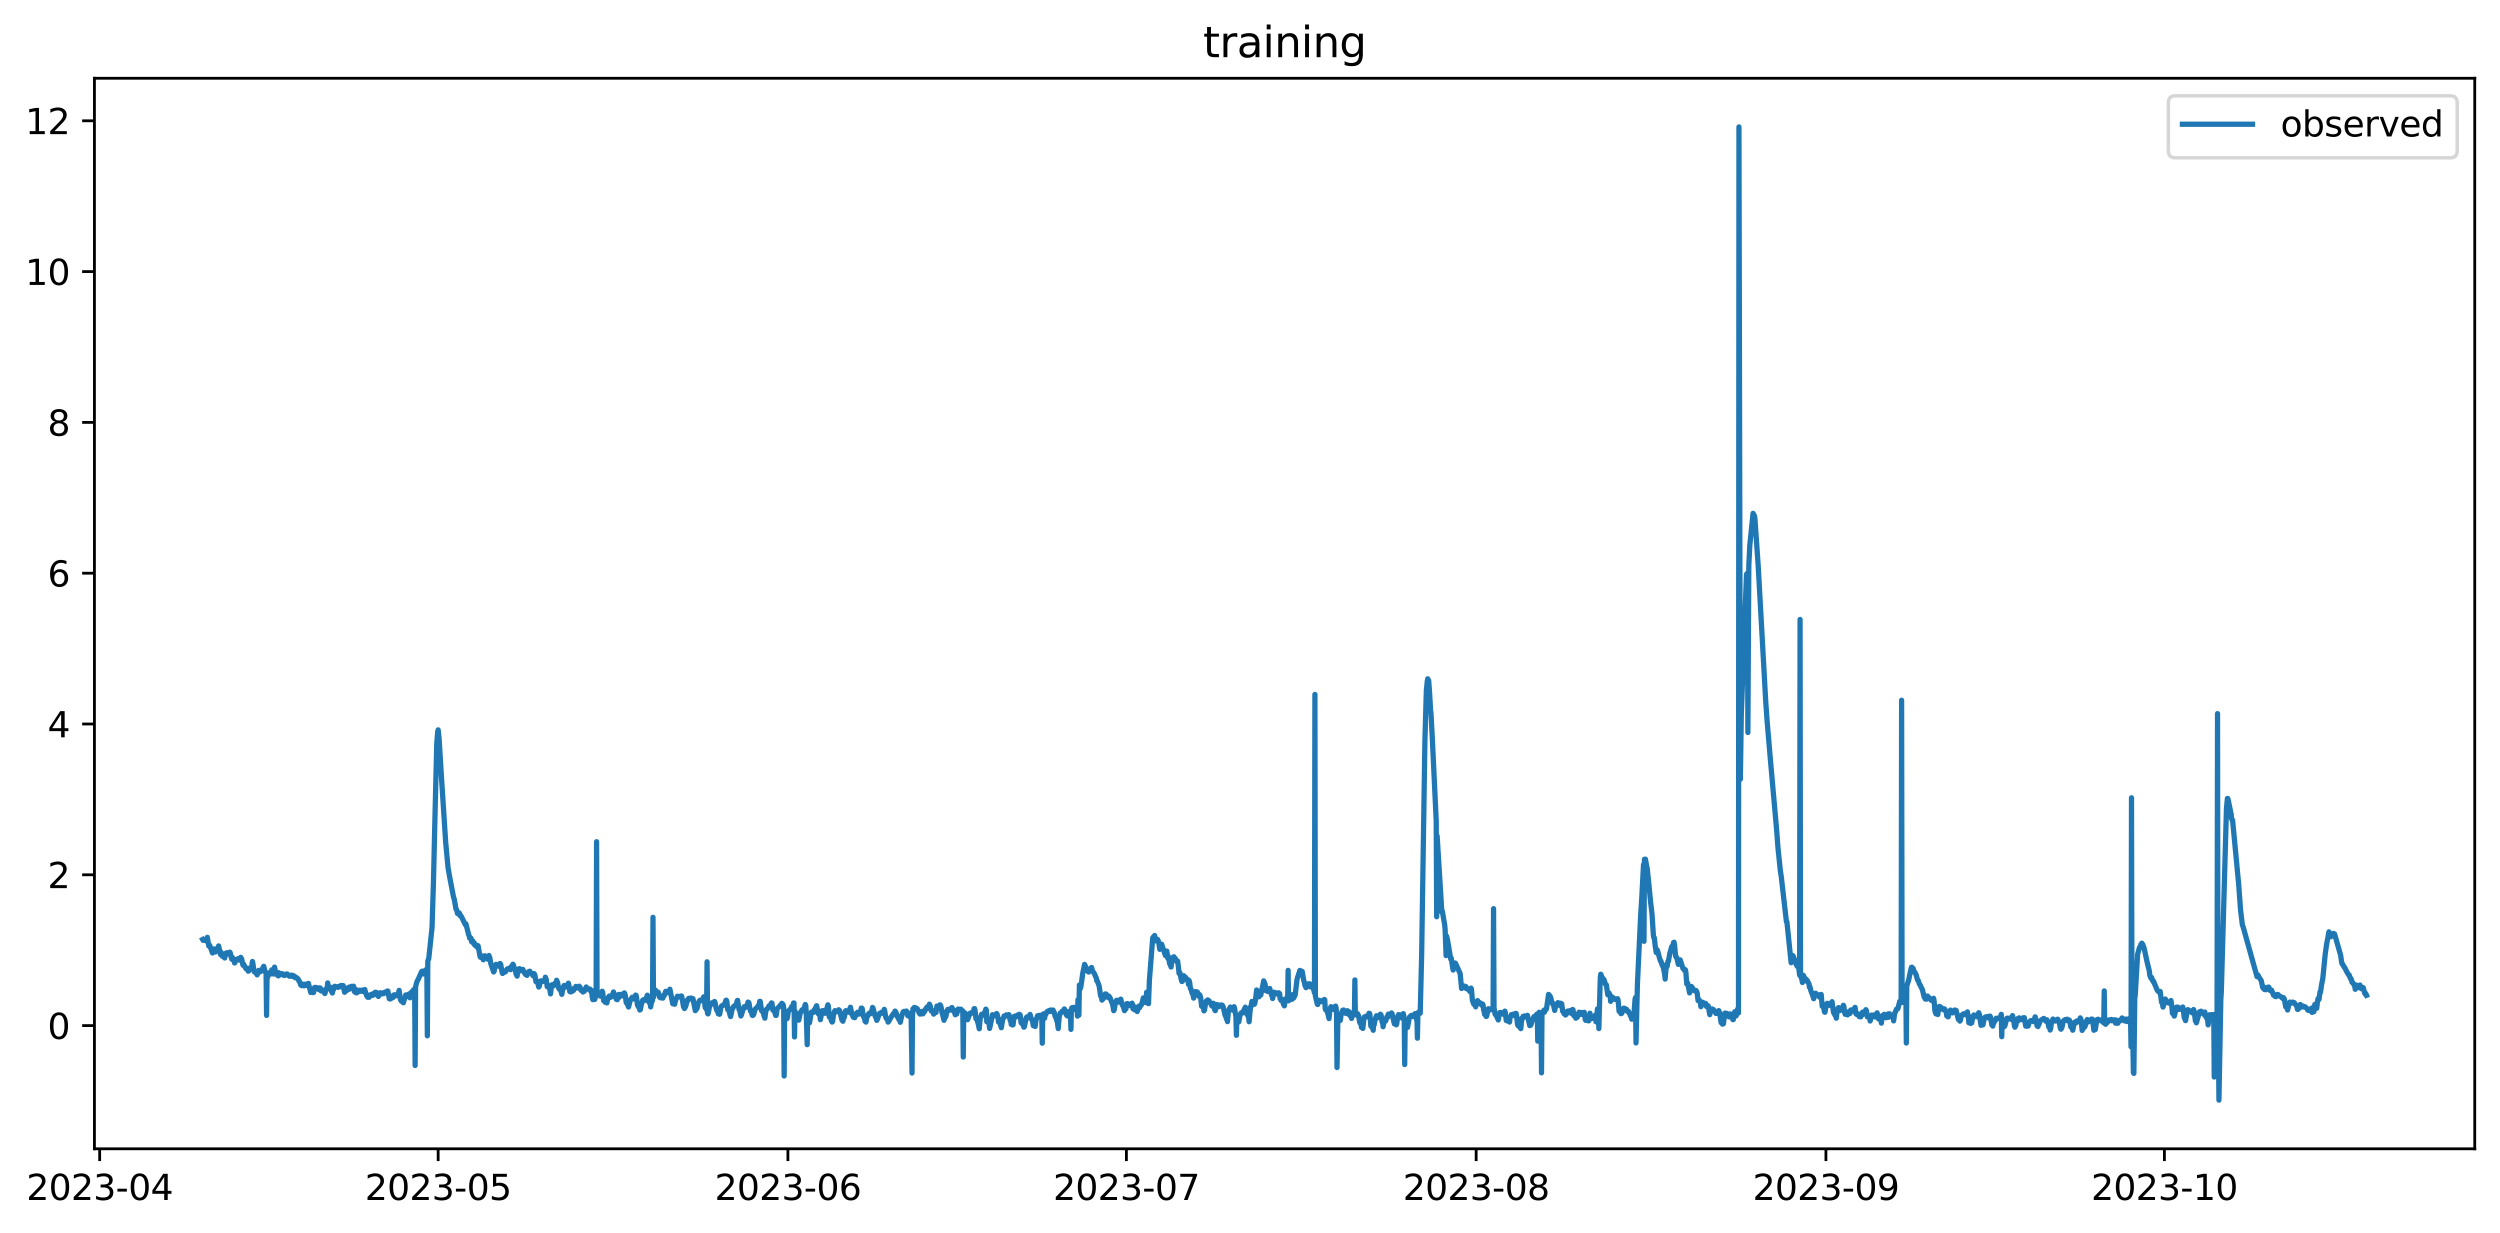 <?xml version="1.0" encoding="utf-8" standalone="no"?>
<!DOCTYPE svg PUBLIC "-//W3C//DTD SVG 1.1//EN"
  "http://www.w3.org/Graphics/SVG/1.1/DTD/svg11.dtd">
<svg xmlns:xlink="http://www.w3.org/1999/xlink" width="712.835pt" height="351.436pt" viewBox="0 0 712.835 351.436" xmlns="http://www.w3.org/2000/svg" version="1.1">
 <defs>
  <style type="text/css">*{stroke-linejoin: round; stroke-linecap: butt}</style>
 </defs>
 <g id="figure_1">
  <g id="patch_1">
   <path d="M 0 351.436 
L 712.835 351.436 
L 712.835 0 
L 0 0 
z
" style="fill: #ffffff"/>
  </g>
  <g id="axes_1">
   <g id="patch_2">
    <path d="M 26.925 327.558 
L 705.635 327.558 
L 705.635 22.318 
L 26.925 22.318 
z
" style="fill: #ffffff"/>
   </g>
   <g id="matplotlib.axis_1">
    <g id="xtick_1">
     <g id="line2d_1">
      <defs>
       <path id="m7a97551b7a" d="M 0 0 
L 0 3.5 
" style="stroke: #000000; stroke-width: 0.8"/>
      </defs>
      <g>
       <use xlink:href="#m7a97551b7a" x="28.42" y="327.558" style="stroke: #000000; stroke-width: 0.8"/>
      </g>
     </g>
     <g id="text_1">
      <!-- 2023-04 -->
      <g transform="translate(7.528 342.157) scale(0.1 -0.1)">
       <defs>
        <path id="DejaVuSans-32" d="M 1228 531 
L 3431 531 
L 3431 0 
L 469 0 
L 469 531 
Q 828 903 1448 1529 
Q 2069 2156 2228 2338 
Q 2531 2678 2651 2914 
Q 2772 3150 2772 3378 
Q 2772 3750 2511 3984 
Q 2250 4219 1831 4219 
Q 1534 4219 1204 4116 
Q 875 4013 500 3803 
L 500 4441 
Q 881 4594 1212 4672 
Q 1544 4750 1819 4750 
Q 2544 4750 2975 4387 
Q 3406 4025 3406 3419 
Q 3406 3131 3298 2873 
Q 3191 2616 2906 2266 
Q 2828 2175 2409 1742 
Q 1991 1309 1228 531 
z
" transform="scale(0.016)"/>
        <path id="DejaVuSans-30" d="M 2034 4250 
Q 1547 4250 1301 3770 
Q 1056 3291 1056 2328 
Q 1056 1369 1301 889 
Q 1547 409 2034 409 
Q 2525 409 2770 889 
Q 3016 1369 3016 2328 
Q 3016 3291 2770 3770 
Q 2525 4250 2034 4250 
z
M 2034 4750 
Q 2819 4750 3233 4129 
Q 3647 3509 3647 2328 
Q 3647 1150 3233 529 
Q 2819 -91 2034 -91 
Q 1250 -91 836 529 
Q 422 1150 422 2328 
Q 422 3509 836 4129 
Q 1250 4750 2034 4750 
z
" transform="scale(0.016)"/>
        <path id="DejaVuSans-33" d="M 2597 2516 
Q 3050 2419 3304 2112 
Q 3559 1806 3559 1356 
Q 3559 666 3084 287 
Q 2609 -91 1734 -91 
Q 1441 -91 1130 -33 
Q 819 25 488 141 
L 488 750 
Q 750 597 1062 519 
Q 1375 441 1716 441 
Q 2309 441 2620 675 
Q 2931 909 2931 1356 
Q 2931 1769 2642 2001 
Q 2353 2234 1838 2234 
L 1294 2234 
L 1294 2753 
L 1863 2753 
Q 2328 2753 2575 2939 
Q 2822 3125 2822 3475 
Q 2822 3834 2567 4026 
Q 2313 4219 1838 4219 
Q 1578 4219 1281 4162 
Q 984 4106 628 3988 
L 628 4550 
Q 988 4650 1302 4700 
Q 1616 4750 1894 4750 
Q 2613 4750 3031 4423 
Q 3450 4097 3450 3541 
Q 3450 3153 3228 2886 
Q 3006 2619 2597 2516 
z
" transform="scale(0.016)"/>
        <path id="DejaVuSans-2d" d="M 313 2009 
L 1997 2009 
L 1997 1497 
L 313 1497 
L 313 2009 
z
" transform="scale(0.016)"/>
        <path id="DejaVuSans-34" d="M 2419 4116 
L 825 1625 
L 2419 1625 
L 2419 4116 
z
M 2253 4666 
L 3047 4666 
L 3047 1625 
L 3713 1625 
L 3713 1100 
L 3047 1100 
L 3047 0 
L 2419 0 
L 2419 1100 
L 313 1100 
L 313 1709 
L 2253 4666 
z
" transform="scale(0.016)"/>
       </defs>
       <use xlink:href="#DejaVuSans-32"/>
       <use xlink:href="#DejaVuSans-30" x="63.623"/>
       <use xlink:href="#DejaVuSans-32" x="127.246"/>
       <use xlink:href="#DejaVuSans-33" x="190.869"/>
       <use xlink:href="#DejaVuSans-2d" x="254.492"/>
       <use xlink:href="#DejaVuSans-30" x="290.576"/>
       <use xlink:href="#DejaVuSans-34" x="354.199"/>
      </g>
     </g>
    </g>
    <g id="xtick_2">
     <g id="line2d_2">
      <g>
       <use xlink:href="#m7a97551b7a" x="124.932" y="327.558" style="stroke: #000000; stroke-width: 0.8"/>
      </g>
     </g>
     <g id="text_2">
      <!-- 2023-05 -->
      <g transform="translate(104.041 342.157) scale(0.1 -0.1)">
       <defs>
        <path id="DejaVuSans-35" d="M 691 4666 
L 3169 4666 
L 3169 4134 
L 1269 4134 
L 1269 2991 
Q 1406 3038 1543 3061 
Q 1681 3084 1819 3084 
Q 2600 3084 3056 2656 
Q 3513 2228 3513 1497 
Q 3513 744 3044 326 
Q 2575 -91 1722 -91 
Q 1428 -91 1123 -41 
Q 819 9 494 109 
L 494 744 
Q 775 591 1075 516 
Q 1375 441 1709 441 
Q 2250 441 2565 725 
Q 2881 1009 2881 1497 
Q 2881 1984 2565 2268 
Q 2250 2553 1709 2553 
Q 1456 2553 1204 2497 
Q 953 2441 691 2322 
L 691 4666 
z
" transform="scale(0.016)"/>
       </defs>
       <use xlink:href="#DejaVuSans-32"/>
       <use xlink:href="#DejaVuSans-30" x="63.623"/>
       <use xlink:href="#DejaVuSans-32" x="127.246"/>
       <use xlink:href="#DejaVuSans-33" x="190.869"/>
       <use xlink:href="#DejaVuSans-2d" x="254.492"/>
       <use xlink:href="#DejaVuSans-30" x="290.576"/>
       <use xlink:href="#DejaVuSans-35" x="354.199"/>
      </g>
     </g>
    </g>
    <g id="xtick_3">
     <g id="line2d_3">
      <g>
       <use xlink:href="#m7a97551b7a" x="224.661" y="327.558" style="stroke: #000000; stroke-width: 0.8"/>
      </g>
     </g>
     <g id="text_3">
      <!-- 2023-06 -->
      <g transform="translate(203.77 342.157) scale(0.1 -0.1)">
       <defs>
        <path id="DejaVuSans-36" d="M 2113 2584 
Q 1688 2584 1439 2293 
Q 1191 2003 1191 1497 
Q 1191 994 1439 701 
Q 1688 409 2113 409 
Q 2538 409 2786 701 
Q 3034 994 3034 1497 
Q 3034 2003 2786 2293 
Q 2538 2584 2113 2584 
z
M 3366 4563 
L 3366 3988 
Q 3128 4100 2886 4159 
Q 2644 4219 2406 4219 
Q 1781 4219 1451 3797 
Q 1122 3375 1075 2522 
Q 1259 2794 1537 2939 
Q 1816 3084 2150 3084 
Q 2853 3084 3261 2657 
Q 3669 2231 3669 1497 
Q 3669 778 3244 343 
Q 2819 -91 2113 -91 
Q 1303 -91 875 529 
Q 447 1150 447 2328 
Q 447 3434 972 4092 
Q 1497 4750 2381 4750 
Q 2619 4750 2861 4703 
Q 3103 4656 3366 4563 
z
" transform="scale(0.016)"/>
       </defs>
       <use xlink:href="#DejaVuSans-32"/>
       <use xlink:href="#DejaVuSans-30" x="63.623"/>
       <use xlink:href="#DejaVuSans-32" x="127.246"/>
       <use xlink:href="#DejaVuSans-33" x="190.869"/>
       <use xlink:href="#DejaVuSans-2d" x="254.492"/>
       <use xlink:href="#DejaVuSans-30" x="290.576"/>
       <use xlink:href="#DejaVuSans-36" x="354.199"/>
      </g>
     </g>
    </g>
    <g id="xtick_4">
     <g id="line2d_4">
      <g>
       <use xlink:href="#m7a97551b7a" x="321.174" y="327.558" style="stroke: #000000; stroke-width: 0.8"/>
      </g>
     </g>
     <g id="text_4">
      <!-- 2023-07 -->
      <g transform="translate(300.282 342.157) scale(0.1 -0.1)">
       <defs>
        <path id="DejaVuSans-37" d="M 525 4666 
L 3525 4666 
L 3525 4397 
L 1831 0 
L 1172 0 
L 2766 4134 
L 525 4134 
L 525 4666 
z
" transform="scale(0.016)"/>
       </defs>
       <use xlink:href="#DejaVuSans-32"/>
       <use xlink:href="#DejaVuSans-30" x="63.623"/>
       <use xlink:href="#DejaVuSans-32" x="127.246"/>
       <use xlink:href="#DejaVuSans-33" x="190.869"/>
       <use xlink:href="#DejaVuSans-2d" x="254.492"/>
       <use xlink:href="#DejaVuSans-30" x="290.576"/>
       <use xlink:href="#DejaVuSans-37" x="354.199"/>
      </g>
     </g>
    </g>
    <g id="xtick_5">
     <g id="line2d_5">
      <g>
       <use xlink:href="#m7a97551b7a" x="420.903" y="327.558" style="stroke: #000000; stroke-width: 0.8"/>
      </g>
     </g>
     <g id="text_5">
      <!-- 2023-08 -->
      <g transform="translate(400.012 342.157) scale(0.1 -0.1)">
       <defs>
        <path id="DejaVuSans-38" d="M 2034 2216 
Q 1584 2216 1326 1975 
Q 1069 1734 1069 1313 
Q 1069 891 1326 650 
Q 1584 409 2034 409 
Q 2484 409 2743 651 
Q 3003 894 3003 1313 
Q 3003 1734 2745 1975 
Q 2488 2216 2034 2216 
z
M 1403 2484 
Q 997 2584 770 2862 
Q 544 3141 544 3541 
Q 544 4100 942 4425 
Q 1341 4750 2034 4750 
Q 2731 4750 3128 4425 
Q 3525 4100 3525 3541 
Q 3525 3141 3298 2862 
Q 3072 2584 2669 2484 
Q 3125 2378 3379 2068 
Q 3634 1759 3634 1313 
Q 3634 634 3220 271 
Q 2806 -91 2034 -91 
Q 1263 -91 848 271 
Q 434 634 434 1313 
Q 434 1759 690 2068 
Q 947 2378 1403 2484 
z
M 1172 3481 
Q 1172 3119 1398 2916 
Q 1625 2713 2034 2713 
Q 2441 2713 2670 2916 
Q 2900 3119 2900 3481 
Q 2900 3844 2670 4047 
Q 2441 4250 2034 4250 
Q 1625 4250 1398 4047 
Q 1172 3844 1172 3481 
z
" transform="scale(0.016)"/>
       </defs>
       <use xlink:href="#DejaVuSans-32"/>
       <use xlink:href="#DejaVuSans-30" x="63.623"/>
       <use xlink:href="#DejaVuSans-32" x="127.246"/>
       <use xlink:href="#DejaVuSans-33" x="190.869"/>
       <use xlink:href="#DejaVuSans-2d" x="254.492"/>
       <use xlink:href="#DejaVuSans-30" x="290.576"/>
       <use xlink:href="#DejaVuSans-38" x="354.199"/>
      </g>
     </g>
    </g>
    <g id="xtick_6">
     <g id="line2d_6">
      <g>
       <use xlink:href="#m7a97551b7a" x="520.633" y="327.558" style="stroke: #000000; stroke-width: 0.8"/>
      </g>
     </g>
     <g id="text_6">
      <!-- 2023-09 -->
      <g transform="translate(499.741 342.157) scale(0.1 -0.1)">
       <defs>
        <path id="DejaVuSans-39" d="M 703 97 
L 703 672 
Q 941 559 1184 500 
Q 1428 441 1663 441 
Q 2288 441 2617 861 
Q 2947 1281 2994 2138 
Q 2813 1869 2534 1725 
Q 2256 1581 1919 1581 
Q 1219 1581 811 2004 
Q 403 2428 403 3163 
Q 403 3881 828 4315 
Q 1253 4750 1959 4750 
Q 2769 4750 3195 4129 
Q 3622 3509 3622 2328 
Q 3622 1225 3098 567 
Q 2575 -91 1691 -91 
Q 1453 -91 1209 -44 
Q 966 3 703 97 
z
M 1959 2075 
Q 2384 2075 2632 2365 
Q 2881 2656 2881 3163 
Q 2881 3666 2632 3958 
Q 2384 4250 1959 4250 
Q 1534 4250 1286 3958 
Q 1038 3666 1038 3163 
Q 1038 2656 1286 2365 
Q 1534 2075 1959 2075 
z
" transform="scale(0.016)"/>
       </defs>
       <use xlink:href="#DejaVuSans-32"/>
       <use xlink:href="#DejaVuSans-30" x="63.623"/>
       <use xlink:href="#DejaVuSans-32" x="127.246"/>
       <use xlink:href="#DejaVuSans-33" x="190.869"/>
       <use xlink:href="#DejaVuSans-2d" x="254.492"/>
       <use xlink:href="#DejaVuSans-30" x="290.576"/>
       <use xlink:href="#DejaVuSans-39" x="354.199"/>
      </g>
     </g>
    </g>
    <g id="xtick_7">
     <g id="line2d_7">
      <g>
       <use xlink:href="#m7a97551b7a" x="617.145" y="327.558" style="stroke: #000000; stroke-width: 0.8"/>
      </g>
     </g>
     <g id="text_7">
      <!-- 2023-10 -->
      <g transform="translate(596.254 342.157) scale(0.1 -0.1)">
       <defs>
        <path id="DejaVuSans-31" d="M 794 531 
L 1825 531 
L 1825 4091 
L 703 3866 
L 703 4441 
L 1819 4666 
L 2450 4666 
L 2450 531 
L 3481 531 
L 3481 0 
L 794 0 
L 794 531 
z
" transform="scale(0.016)"/>
       </defs>
       <use xlink:href="#DejaVuSans-32"/>
       <use xlink:href="#DejaVuSans-30" x="63.623"/>
       <use xlink:href="#DejaVuSans-32" x="127.246"/>
       <use xlink:href="#DejaVuSans-33" x="190.869"/>
       <use xlink:href="#DejaVuSans-2d" x="254.492"/>
       <use xlink:href="#DejaVuSans-31" x="290.576"/>
       <use xlink:href="#DejaVuSans-30" x="354.199"/>
      </g>
     </g>
    </g>
   </g>
   <g id="matplotlib.axis_2">
    <g id="ytick_1">
     <g id="line2d_8">
      <defs>
       <path id="mcd7b6e1240" d="M 0 0 
L -3.5 0 
" style="stroke: #000000; stroke-width: 0.8"/>
      </defs>
      <g>
       <use xlink:href="#mcd7b6e1240" x="26.925" y="292.44" style="stroke: #000000; stroke-width: 0.8"/>
      </g>
     </g>
     <g id="text_8">
      <!-- 0 -->
      <g transform="translate(13.562 296.24) scale(0.1 -0.1)">
       <use xlink:href="#DejaVuSans-30"/>
      </g>
     </g>
    </g>
    <g id="ytick_2">
     <g id="line2d_9">
      <g>
       <use xlink:href="#mcd7b6e1240" x="26.925" y="249.44" style="stroke: #000000; stroke-width: 0.8"/>
      </g>
     </g>
     <g id="text_9">
      <!-- 2 -->
      <g transform="translate(13.562 253.239) scale(0.1 -0.1)">
       <use xlink:href="#DejaVuSans-32"/>
      </g>
     </g>
    </g>
    <g id="ytick_3">
     <g id="line2d_10">
      <g>
       <use xlink:href="#mcd7b6e1240" x="26.925" y="206.44" style="stroke: #000000; stroke-width: 0.8"/>
      </g>
     </g>
     <g id="text_10">
      <!-- 4 -->
      <g transform="translate(13.562 210.239) scale(0.1 -0.1)">
       <use xlink:href="#DejaVuSans-34"/>
      </g>
     </g>
    </g>
    <g id="ytick_4">
     <g id="line2d_11">
      <g>
       <use xlink:href="#mcd7b6e1240" x="26.925" y="163.44" style="stroke: #000000; stroke-width: 0.8"/>
      </g>
     </g>
     <g id="text_11">
      <!-- 6 -->
      <g transform="translate(13.562 167.239) scale(0.1 -0.1)">
       <use xlink:href="#DejaVuSans-36"/>
      </g>
     </g>
    </g>
    <g id="ytick_5">
     <g id="line2d_12">
      <g>
       <use xlink:href="#mcd7b6e1240" x="26.925" y="120.439" style="stroke: #000000; stroke-width: 0.8"/>
      </g>
     </g>
     <g id="text_12">
      <!-- 8 -->
      <g transform="translate(13.562 124.239) scale(0.1 -0.1)">
       <use xlink:href="#DejaVuSans-38"/>
      </g>
     </g>
    </g>
    <g id="ytick_6">
     <g id="line2d_13">
      <g>
       <use xlink:href="#mcd7b6e1240" x="26.925" y="77.439" style="stroke: #000000; stroke-width: 0.8"/>
      </g>
     </g>
     <g id="text_13">
      <!-- 10 -->
      <g transform="translate(7.2 81.238) scale(0.1 -0.1)">
       <use xlink:href="#DejaVuSans-31"/>
       <use xlink:href="#DejaVuSans-30" x="63.623"/>
      </g>
     </g>
    </g>
    <g id="ytick_7">
     <g id="line2d_14">
      <g>
       <use xlink:href="#mcd7b6e1240" x="26.925" y="34.439" style="stroke: #000000; stroke-width: 0.8"/>
      </g>
     </g>
     <g id="text_14">
      <!-- 12 -->
      <g transform="translate(7.2 38.238) scale(0.1 -0.1)">
       <use xlink:href="#DejaVuSans-31"/>
       <use xlink:href="#DejaVuSans-32" x="63.623"/>
      </g>
     </g>
    </g>
   </g>
   <g id="line2d_15">
    <path d="M 57.775 267.876 
L 57.91 268.123 
L 58.178 267.982 
L 58.312 268.123 
L 58.58 267.958 
L 58.714 268.264 
L 58.848 268.17 
L 59.116 267.253 
L 59.518 269.709 
L 59.652 269.686 
L 59.786 269.533 
L 60.59 271.731 
L 60.724 271.461 
L 60.858 270.638 
L 60.993 270.579 
L 61.127 271.367 
L 61.261 270.802 
L 61.395 271.449 
L 61.663 270.885 
L 61.931 270.391 
L 62.065 270.45 
L 62.333 269.709 
L 62.601 270.861 
L 62.869 272.166 
L 63.003 271.484 
L 63.271 272.377 
L 63.405 272.671 
L 63.539 272.377 
L 63.673 272.53 
L 63.807 272.895 
L 63.942 272.624 
L 64.076 273.153 
L 64.344 271.813 
L 64.478 271.966 
L 64.612 271.66 
L 64.746 271.649 
L 65.014 272.013 
L 65.282 271.954 
L 65.416 271.543 
L 65.55 271.496 
L 65.684 271.801 
L 65.952 273 
L 66.086 273.506 
L 66.22 272.942 
L 66.488 273.659 
L 66.756 274.117 
L 66.891 274.587 
L 67.025 274.34 
L 67.293 273.564 
L 67.427 273.553 
L 67.561 273.8 
L 67.695 273.706 
L 67.829 273.365 
L 68.499 273.811 
L 68.633 272.965 
L 68.901 273.388 
L 69.169 274.787 
L 69.303 275.233 
L 69.437 274.881 
L 70.108 276.162 
L 70.242 276.294 
L 70.376 276.068 
L 70.51 276.385 
L 70.644 276.091 
L 70.778 276.926 
L 70.912 276.855 
L 71.046 276.374 
L 71.18 276.491 
L 71.314 276.044 
L 71.716 275.927 
L 71.984 274.152 
L 72.118 274.752 
L 72.386 276.738 
L 72.52 277.114 
L 72.788 277.138 
L 73.325 277.972 
L 73.727 276.714 
L 73.861 276.785 
L 73.995 276.667 
L 74.129 277.102 
L 74.263 277.067 
L 74.531 276.609 
L 74.665 276.773 
L 75.067 275.692 
L 75.201 275.527 
L 75.603 277.055 
L 75.737 277.232 
L 75.872 277.713 
L 76.006 289.526 
L 76.14 278.148 
L 76.274 278.76 
L 76.542 277.666 
L 76.676 277.655 
L 76.81 277.337 
L 76.944 277.561 
L 77.078 277.561 
L 77.212 277.725 
L 77.346 277.349 
L 77.48 276.538 
L 77.748 276.703 
L 77.882 277.044 
L 78.016 277.737 
L 78.15 277.326 
L 78.284 275.762 
L 78.552 277.055 
L 78.686 277.408 
L 78.821 277.185 
L 79.089 278.078 
L 79.223 277.843 
L 79.357 278.254 
L 79.491 277.361 
L 79.759 277.984 
L 79.893 277.902 
L 80.429 277.608 
L 80.563 277.678 
L 80.697 278.019 
L 80.831 277.831 
L 80.965 277.89 
L 81.099 278.148 
L 81.367 277.89 
L 81.501 277.925 
L 81.635 277.713 
L 81.77 277.819 
L 81.904 277.702 
L 82.172 278.125 
L 82.574 278.372 
L 82.842 278.113 
L 82.976 278.289 
L 83.11 278.043 
L 83.244 278.383 
L 83.512 278.125 
L 83.646 278.442 
L 83.78 278.254 
L 84.182 278.807 
L 84.316 278.595 
L 84.987 279.112 
L 85.255 279.77 
L 85.389 279.817 
L 85.657 280.617 
L 85.791 280.922 
L 85.925 280.769 
L 86.059 281.063 
L 86.327 280.628 
L 86.461 280.769 
L 86.595 280.64 
L 86.729 281.098 
L 86.863 280.617 
L 87.265 280.875 
L 87.399 280.969 
L 87.533 280.57 
L 87.667 280.828 
L 87.802 280.711 
L 87.936 280.393 
L 88.606 282.991 
L 89.142 282.532 
L 89.276 283.026 
L 89.41 283.002 
L 89.678 281.58 
L 89.946 281.533 
L 90.08 281.862 
L 90.348 281.627 
L 90.616 281.968 
L 90.751 281.956 
L 90.885 282.156 
L 91.019 281.674 
L 91.287 281.698 
L 91.555 282.556 
L 91.689 282.274 
L 91.823 282.344 
L 91.957 282.286 
L 92.091 282.427 
L 92.493 283.12 
L 92.627 283.296 
L 93.029 281.945 
L 93.297 281.663 
L 93.431 280.264 
L 93.7 281.921 
L 93.968 281.616 
L 94.102 281.874 
L 94.236 281.486 
L 94.504 282.662 
L 94.638 282.297 
L 94.772 283.144 
L 94.906 282.062 
L 95.04 282.274 
L 95.308 281.51 
L 95.442 281.216 
L 95.71 281.322 
L 96.112 281.416 
L 96.246 281.357 
L 96.38 281.545 
L 96.514 281.286 
L 96.917 281.251 
L 97.051 281.075 
L 97.185 281.345 
L 97.319 280.981 
L 97.453 281.169 
L 97.587 281.004 
L 97.721 281.087 
L 97.855 281.028 
L 98.257 282.932 
L 98.391 281.698 
L 98.659 282.039 
L 98.793 282.497 
L 99.061 282.039 
L 99.195 281.757 
L 99.329 282.133 
L 99.463 281.486 
L 99.732 282.003 
L 100 281.757 
L 100.134 281.239 
L 100.402 281.533 
L 100.804 281.192 
L 101.072 282.767 
L 101.206 282.568 
L 101.34 282.015 
L 101.474 283.073 
L 101.608 282.509 
L 101.742 283.085 
L 102.01 282.615 
L 102.144 282.803 
L 102.412 282.356 
L 102.815 282.368 
L 102.949 282.65 
L 103.351 282.309 
L 103.485 282.297 
L 103.619 282.732 
L 104.021 282.144 
L 104.289 283.238 
L 104.423 283.426 
L 104.557 283.955 
L 104.691 283.849 
L 104.825 284.354 
L 105.093 283.755 
L 105.227 284.366 
L 105.361 284.225 
L 105.495 283.755 
L 105.63 283.696 
L 105.764 283.813 
L 105.898 283.52 
L 106.032 283.837 
L 106.166 283.508 
L 106.3 283.79 
L 106.434 283.32 
L 106.702 283.508 
L 106.97 282.92 
L 107.238 282.944 
L 107.372 283.108 
L 107.64 283.86 
L 107.774 283.872 
L 107.908 284.119 
L 108.31 283.108 
L 108.444 283.061 
L 108.579 283.226 
L 108.713 283.202 
L 108.847 283.402 
L 108.981 283.39 
L 109.249 283.085 
L 109.383 283.332 
L 109.651 282.955 
L 109.919 282.991 
L 110.053 282.779 
L 110.187 282.979 
L 110.321 282.897 
L 110.455 282.568 
L 110.589 282.579 
L 110.991 284.777 
L 111.125 284.378 
L 111.259 284.86 
L 111.393 284.624 
L 111.662 284.636 
L 111.796 284.013 
L 112.064 284.425 
L 112.332 283.672 
L 112.466 284.06 
L 112.6 283.637 
L 112.734 283.955 
L 112.868 283.755 
L 113.002 283.778 
L 113.27 283.661 
L 113.404 283.931 
L 113.806 282.391 
L 114.208 285.106 
L 114.342 285.024 
L 114.476 285.506 
L 114.745 285.2 
L 115.013 285.929 
L 115.415 284.495 
L 115.549 284.436 
L 115.683 283.696 
L 115.817 283.931 
L 115.951 283.79 
L 116.085 283.884 
L 116.353 283.567 
L 116.487 283.496 
L 116.621 283.966 
L 116.755 283.343 
L 116.889 284.507 
L 117.157 283.637 
L 117.425 282.756 
L 117.56 283.026 
L 117.694 282.697 
L 117.828 282.709 
L 117.962 282.156 
L 118.096 282.215 
L 118.23 282.003 
L 118.364 303.806 
L 118.498 281.369 
L 118.766 280.276 
L 119.034 279.57 
L 119.168 279.429 
L 120.24 276.985 
L 120.509 276.891 
L 120.777 277.713 
L 121.045 277.032 
L 121.179 276.973 
L 121.447 276.503 
L 121.581 276.503 
L 121.715 277.161 
L 121.849 295.348 
L 121.983 274.023 
L 122.251 273.341 
L 123.189 264.467 
L 123.592 251.621 
L 123.994 234.144 
L 124.53 212.082 
L 124.798 208.65 
L 124.932 208.11 
L 125.2 210.543 
L 125.87 221.544 
L 127.077 240.173 
L 127.747 247.354 
L 128.283 250.41 
L 129.355 255.993 
L 129.49 256.228 
L 130.026 259.261 
L 130.16 259.331 
L 130.294 259.707 
L 130.428 260.436 
L 130.562 260.13 
L 130.696 260.624 
L 130.964 260.318 
L 131.098 260.589 
L 131.232 261.165 
L 131.5 261.235 
L 132.707 263.703 
L 132.841 263.421 
L 133.645 266.583 
L 133.779 266.795 
L 133.913 267.5 
L 134.047 267.382 
L 134.315 267.535 
L 134.449 268.475 
L 134.583 268.099 
L 134.717 268.699 
L 134.851 268.346 
L 135.119 269.133 
L 135.253 268.863 
L 135.388 269.498 
L 135.522 269.322 
L 135.924 269.956 
L 136.058 270.074 
L 136.192 269.592 
L 136.326 269.721 
L 136.862 272.659 
L 136.996 272.953 
L 137.13 272.507 
L 137.264 273.047 
L 137.398 272.989 
L 137.532 272.624 
L 137.8 273.67 
L 138.068 272.824 
L 138.202 272.518 
L 138.471 273.212 
L 138.739 273.212 
L 139.007 273.353 
L 139.141 273.517 
L 139.275 273.306 
L 139.409 272.436 
L 139.677 273.153 
L 139.945 274.775 
L 140.749 277.138 
L 140.883 276.961 
L 141.151 275.633 
L 141.42 274.975 
L 141.688 275.245 
L 141.956 275.28 
L 142.09 275.186 
L 142.224 275.233 
L 142.358 275.563 
L 142.492 274.763 
L 142.626 274.752 
L 142.76 274.94 
L 143.162 277.232 
L 143.296 277.572 
L 143.564 277.337 
L 143.698 276.914 
L 143.832 276.891 
L 143.966 277.173 
L 144.1 277.126 
L 144.637 276.268 
L 144.905 276.209 
L 145.173 276.091 
L 145.307 276.338 
L 145.441 276.338 
L 145.575 276.491 
L 145.709 275.668 
L 145.843 275.574 
L 145.977 276.009 
L 146.245 274.928 
L 146.379 275.104 
L 146.647 276.091 
L 146.781 276.174 
L 147.049 277.149 
L 147.183 277.831 
L 147.452 278.325 
L 147.72 276.362 
L 147.988 276.632 
L 148.122 276.186 
L 148.256 276.855 
L 149.06 276.397 
L 149.328 276.926 
L 149.596 277.467 
L 149.864 277.866 
L 149.998 277.76 
L 150.132 277.843 
L 150.266 278.113 
L 150.535 277.49 
L 150.803 277.008 
L 150.937 277.079 
L 151.071 276.926 
L 151.205 277.467 
L 151.339 277.349 
L 151.607 277.478 
L 152.009 278.242 
L 152.277 277.608 
L 152.411 277.784 
L 152.545 278.172 
L 152.813 279.923 
L 152.947 279.864 
L 153.081 280.005 
L 153.215 279.782 
L 153.618 281.439 
L 153.752 281.275 
L 154.154 279.688 
L 154.422 279.829 
L 154.556 279.665 
L 154.958 279.829 
L 155.092 279.582 
L 155.36 279.77 
L 155.494 278.63 
L 155.762 279.312 
L 156.03 281.357 
L 156.164 280.934 
L 156.433 281.051 
L 156.701 281.698 
L 156.969 283.402 
L 157.237 281.11 
L 157.371 280.793 
L 157.505 281.087 
L 157.639 280.91 
L 157.773 281.11 
L 158.175 280.417 
L 158.443 280.687 
L 158.577 280.276 
L 158.711 279.5 
L 158.979 280.099 
L 159.248 281.651 
L 159.516 282.074 
L 159.65 281.886 
L 159.784 282.356 
L 159.918 282.391 
L 160.186 283.52 
L 160.588 281.522 
L 160.856 280.981 
L 160.99 281.298 
L 161.258 281.251 
L 161.392 281.439 
L 161.526 281.122 
L 161.66 281.239 
L 162.062 280.334 
L 162.331 281.583 
L 162.465 282.732 
L 162.599 282.544 
L 162.733 282.838 
L 162.867 282.415 
L 163.135 282.662 
L 163.403 282.133 
L 163.537 282.403 
L 163.671 281.827 
L 163.939 281.886 
L 164.207 281.251 
L 164.341 281.522 
L 164.475 281.533 
L 164.609 281.696 
L 164.877 281.71 
L 165.145 281.192 
L 165.414 281.533 
L 165.682 282.38 
L 166.084 282.297 
L 166.218 282.861 
L 166.486 282.297 
L 166.62 282.638 
L 166.888 281.898 
L 167.022 281.768 
L 167.156 281.416 
L 167.29 281.992 
L 167.558 281.956 
L 167.692 282.062 
L 168.094 281.98 
L 168.229 282.015 
L 168.363 282.25 
L 168.497 282.744 
L 168.631 282.368 
L 168.899 284.436 
L 169.033 285.036 
L 169.167 285.024 
L 169.301 284.601 
L 169.435 284.66 
L 169.569 284.989 
L 169.971 283.731 
L 170.105 239.997 
L 170.239 283.484 
L 170.373 283.719 
L 170.507 283.649 
L 170.641 283.708 
L 170.775 283.52 
L 170.909 283.731 
L 171.043 283.708 
L 171.178 284.025 
L 171.312 283.931 
L 171.714 282.638 
L 171.848 282.979 
L 172.116 285.33 
L 172.25 285.412 
L 172.384 285.341 
L 172.518 285.765 
L 172.652 285.482 
L 172.92 285.87 
L 173.054 285.964 
L 173.322 284.519 
L 173.456 284.448 
L 173.724 284.002 
L 173.992 284.413 
L 174.127 284.06 
L 174.395 284.19 
L 174.529 283.99 
L 174.931 282.838 
L 175.333 284.143 
L 175.467 284.342 
L 175.601 284.26 
L 175.735 284.93 
L 176.003 285.048 
L 176.137 284.73 
L 176.405 283.555 
L 176.539 284.354 
L 176.807 283.86 
L 177.075 283.508 
L 177.344 283.955 
L 177.478 283.555 
L 177.746 283.766 
L 178.014 283.108 
L 178.148 283.32 
L 178.282 283.755 
L 178.55 285.894 
L 178.684 285.882 
L 178.818 286.094 
L 179.22 287.14 
L 179.488 286.094 
L 179.756 285.036 
L 179.89 284.942 
L 180.024 284.66 
L 180.159 284.671 
L 180.293 284.342 
L 180.427 284.671 
L 180.695 284.566 
L 180.829 284.871 
L 180.963 284.742 
L 181.231 283.731 
L 181.365 283.79 
L 181.499 284.401 
L 181.767 286.587 
L 182.035 287.081 
L 182.303 287.469 
L 182.437 287.998 
L 182.571 287.892 
L 182.839 286.564 
L 183.242 285.212 
L 183.376 285.353 
L 183.51 285.036 
L 183.778 285.095 
L 183.912 284.989 
L 184.046 285.224 
L 184.582 283.766 
L 185.118 285.882 
L 185.386 286.117 
L 185.52 287.116 
L 185.788 285.565 
L 185.922 285.553 
L 186.057 285.177 
L 186.191 261.564 
L 186.325 284.361 
L 186.593 282.109 
L 186.727 282.521 
L 186.861 282.309 
L 187.263 282.932 
L 187.397 282.897 
L 187.531 283.155 
L 187.665 282.897 
L 188.067 284.342 
L 188.201 284.143 
L 188.335 284.519 
L 188.603 284.06 
L 188.737 284.53 
L 189.006 284.601 
L 189.274 283.719 
L 189.408 283.86 
L 189.81 282.65 
L 190.212 282.885 
L 190.614 283.049 
L 191.016 282.062 
L 191.82 286.199 
L 191.954 286.188 
L 192.223 285.553 
L 192.357 286.352 
L 192.625 285.189 
L 193.161 284.049 
L 193.429 284.143 
L 193.697 284.248 
L 193.831 284.284 
L 193.965 284.06 
L 194.099 284.119 
L 194.233 283.978 
L 194.367 284.037 
L 194.903 287.093 
L 195.172 287.575 
L 195.44 287.104 
L 195.574 286.752 
L 195.842 285.647 
L 195.976 285.118 
L 196.11 285.341 
L 196.378 284.648 
L 196.914 284.789 
L 197.048 284.566 
L 197.316 284.918 
L 197.584 284.754 
L 198.255 288.174 
L 198.389 287.774 
L 198.523 287.833 
L 198.791 287.422 
L 199.059 286.082 
L 199.461 285.294 
L 199.595 285.412 
L 199.729 285.153 
L 200.131 285.212 
L 200.265 285.271 
L 200.667 284.213 
L 200.801 284.907 
L 201.07 287.292 
L 201.204 287.292 
L 201.472 287.915 
L 201.606 274.246 
L 201.74 288.926 
L 201.874 289.103 
L 202.008 288.609 
L 202.276 287.116 
L 202.544 286.505 
L 202.678 286.505 
L 202.946 285.953 
L 203.214 285.906 
L 203.75 285.553 
L 203.884 285.859 
L 204.153 287.316 
L 204.421 288.186 
L 204.555 288.033 
L 204.823 289.091 
L 204.957 289.008 
L 205.091 289.197 
L 205.225 289.161 
L 205.493 287.445 
L 205.761 286.811 
L 206.163 286.681 
L 206.431 286.376 
L 206.565 286.552 
L 206.833 285.694 
L 206.968 285.236 
L 207.102 285.177 
L 207.236 285.494 
L 207.504 287.904 
L 207.772 287.845 
L 208.174 289.49 
L 208.308 289.855 
L 208.442 289.302 
L 208.71 287.962 
L 208.844 287.422 
L 208.978 287.434 
L 209.246 286.905 
L 209.782 286.599 
L 210.051 286.082 
L 210.185 285.341 
L 210.319 285.236 
L 210.721 287.833 
L 210.855 287.892 
L 211.257 289.69 
L 211.391 289.396 
L 211.793 288.092 
L 212.195 287.046 
L 212.463 287.304 
L 212.597 286.905 
L 212.731 286.963 
L 213 286.54 
L 213.134 286.611 
L 213.268 285.729 
L 213.536 285.882 
L 213.938 288.186 
L 214.072 288.444 
L 214.206 288.433 
L 214.34 288.726 
L 214.474 289.467 
L 214.608 289.561 
L 214.876 289.326 
L 215.278 287.833 
L 215.546 287.516 
L 215.814 287.339 
L 216.485 286.34 
L 216.619 285.506 
L 216.753 285.518 
L 217.155 288.186 
L 217.557 288.632 
L 217.691 288.846 
L 217.825 289.566 
L 218.093 290.313 
L 218.361 288.339 
L 218.495 287.845 
L 218.629 287.81 
L 218.898 287.528 
L 219.166 286.999 
L 219.3 286.799 
L 219.434 287.116 
L 219.97 285.964 
L 220.104 286.011 
L 220.372 288.028 
L 220.64 287.739 
L 221.176 289.526 
L 221.31 289.526 
L 221.578 287.68 
L 221.847 287.351 
L 222.249 286.987 
L 222.517 286.587 
L 222.785 286.552 
L 222.919 286.082 
L 223.053 286.141 
L 223.321 286.517 
L 223.455 287.445 
L 223.589 306.803 
L 223.723 288.381 
L 223.857 288.522 
L 224.393 290.466 
L 224.527 290.172 
L 224.796 288.221 
L 225.064 288.045 
L 225.332 287.739 
L 225.6 287.492 
L 225.734 287.01 
L 226.002 287.563 
L 226.27 285.976 
L 226.404 285.988 
L 226.538 295.673 
L 226.672 288.315 
L 227.342 289.725 
L 227.61 290.701 
L 227.745 290.889 
L 228.147 289.008 
L 228.415 288.362 
L 228.549 288.245 
L 228.683 287.939 
L 228.817 288.245 
L 229.219 287.88 
L 229.487 286.752 
L 229.621 286.411 
L 229.755 286.787 
L 229.889 288.738 
L 230.157 297.873 
L 230.291 289.848 
L 230.425 289.573 
L 230.828 291.618 
L 231.23 289.161 
L 231.364 288.585 
L 231.9 288.668 
L 232.168 287.915 
L 232.302 287.868 
L 232.838 286.764 
L 233.106 287.986 
L 233.24 288.997 
L 233.374 289.067 
L 233.508 289.008 
L 233.642 289.091 
L 233.777 289.573 
L 233.911 290.75 
L 234.447 288.174 
L 234.581 288.256 
L 234.715 288.48 
L 234.983 288.139 
L 235.117 288.35 
L 235.251 288.926 
L 235.385 288.903 
L 236.055 286.505 
L 236.189 286.846 
L 236.457 289.972 
L 236.726 289.514 
L 236.994 290.889 
L 237.262 291.43 
L 237.396 291.3 
L 237.664 289.291 
L 237.932 288.48 
L 238.066 288.162 
L 238.2 288.538 
L 238.334 288.538 
L 238.468 288.362 
L 238.602 288.468 
L 238.736 288.233 
L 238.87 288.409 
L 239.138 287.915 
L 239.272 288.268 
L 239.406 288.139 
L 240.077 290.877 
L 240.345 291.195 
L 240.479 290.29 
L 240.613 290.372 
L 240.747 289.937 
L 241.015 288.527 
L 241.149 288.174 
L 241.283 288.233 
L 241.417 288.515 
L 241.551 288.268 
L 241.685 288.362 
L 241.819 288.621 
L 241.953 288.585 
L 242.489 287.187 
L 242.892 289.197 
L 243.026 289.302 
L 243.294 290.031 
L 243.428 289.49 
L 243.696 290.184 
L 243.83 289.502 
L 243.964 289.667 
L 244.232 288.879 
L 244.366 288.938 
L 244.5 288.621 
L 244.634 289.02 
L 244.768 289.008 
L 244.902 289.161 
L 245.438 288.209 
L 245.572 287.445 
L 245.707 287.434 
L 245.841 287.575 
L 246.109 289.561 
L 246.377 290.243 
L 246.511 290.172 
L 246.645 291.195 
L 246.779 290.948 
L 246.913 291.43 
L 247.181 289.925 
L 247.315 289.878 
L 247.583 289.173 
L 247.851 288.903 
L 247.985 289.138 
L 248.253 289.02 
L 248.387 288.48 
L 248.521 288.527 
L 248.79 287.257 
L 248.924 287.422 
L 249.594 289.925 
L 249.728 289.878 
L 249.996 290.948 
L 250.264 290.466 
L 250.398 289.737 
L 250.532 289.702 
L 250.8 288.95 
L 251.47 288.597 
L 251.739 288.95 
L 252.141 287.798 
L 252.275 288.339 
L 252.543 290.019 
L 252.811 290.525 
L 253.079 290.76 
L 253.213 291.441 
L 253.347 291.336 
L 254.285 289.655 
L 254.554 289.42 
L 254.688 289.055 
L 254.956 289.15 
L 255.224 288.292 
L 255.492 288.703 
L 255.76 289.643 
L 255.894 289.961 
L 256.162 290.301 
L 256.296 290.701 
L 256.43 290.431 
L 256.698 291.488 
L 256.966 290.301 
L 257.234 289.255 
L 257.368 289.091 
L 257.502 288.538 
L 257.637 288.562 
L 257.771 288.374 
L 257.905 288.468 
L 258.173 288.409 
L 258.307 288.538 
L 258.441 288.28 
L 258.709 288.797 
L 258.843 289.608 
L 258.977 289.549 
L 259.245 289.796 
L 259.379 289.549 
L 259.513 288.903 
L 259.781 288.856 
L 260.049 305.957 
L 260.183 289.702 
L 260.317 287.669 
L 260.72 287.245 
L 260.854 287.516 
L 261.122 287.375 
L 261.39 287.645 
L 261.524 287.61 
L 261.792 288.162 
L 262.06 288.75 
L 262.328 289.161 
L 262.462 289.126 
L 262.73 288.444 
L 262.864 288.797 
L 262.998 288.35 
L 263.132 289.091 
L 263.4 288.444 
L 263.535 288.585 
L 263.669 288.386 
L 263.937 287.692 
L 264.071 287.481 
L 264.205 287.61 
L 264.339 287.128 
L 264.473 287.187 
L 264.607 287.504 
L 265.009 286.317 
L 265.277 286.952 
L 265.545 288.268 
L 265.813 288.374 
L 265.947 288.212 
L 266.215 289.161 
L 266.484 288.386 
L 266.618 288.386 
L 266.752 288.021 
L 266.886 288.703 
L 267.154 286.858 
L 267.288 287.151 
L 267.824 287.046 
L 267.958 286.529 
L 268.092 286.517 
L 268.226 286.787 
L 268.36 287.316 
L 268.628 288.926 
L 268.762 289.208 
L 269.164 290.93 
L 269.298 290.454 
L 269.701 289.843 
L 269.969 288.245 
L 270.103 288.468 
L 270.237 287.81 
L 270.371 287.786 
L 270.505 288.009 
L 270.773 287.798 
L 271.041 287.998 
L 271.309 287.351 
L 271.443 287.292 
L 271.845 288.256 
L 271.979 288.028 
L 272.381 289.34 
L 272.65 288.386 
L 272.784 289.138 
L 273.186 287.716 
L 273.32 287.927 
L 273.588 287.739 
L 273.99 287.763 
L 274.258 288.127 
L 274.392 288.35 
L 274.526 288.245 
L 274.66 301.397 
L 274.794 288.597 
L 275.062 289.232 
L 275.196 288.879 
L 275.33 289.608 
L 275.465 289.213 
L 275.599 290.243 
L 275.733 290.078 
L 275.867 290.76 
L 276.001 290.525 
L 276.135 289.855 
L 276.269 289.796 
L 276.537 288.926 
L 276.939 288.95 
L 277.073 288.691 
L 277.207 288.773 
L 277.341 288.609 
L 277.475 288.832 
L 277.743 287.61 
L 277.877 287.586 
L 278.011 287.986 
L 278.279 290.496 
L 278.414 290.271 
L 278.95 292.041 
L 279.218 293.345 
L 279.486 290.407 
L 279.62 290.113 
L 279.888 289.208 
L 280.156 289.514 
L 280.29 289.161 
L 280.424 289.255 
L 280.96 288.256 
L 281.094 287.739 
L 281.228 287.998 
L 281.362 291.336 
L 281.631 291.018 
L 281.765 291.441 
L 281.899 291.286 
L 282.033 291.921 
L 282.167 293.247 
L 282.435 292.076 
L 282.971 289.338 
L 283.373 289.408 
L 283.641 289.667 
L 283.775 289.514 
L 283.909 289.584 
L 284.177 288.985 
L 284.311 289.197 
L 284.58 290.254 
L 284.714 291.406 
L 284.848 291.526 
L 284.982 291.089 
L 285.25 292.133 
L 285.518 293.035 
L 285.92 290.513 
L 286.054 290.442 
L 286.322 289.667 
L 286.456 289.761 
L 286.724 289.549 
L 286.858 289.714 
L 286.992 289.349 
L 287.26 289.537 
L 287.529 289.396 
L 287.663 289.302 
L 287.931 290.426 
L 288.065 291.007 
L 288.199 290.842 
L 288.333 292.1 
L 288.467 291.947 
L 288.735 292.259 
L 288.869 292.182 
L 289.137 289.831 
L 289.271 290.231 
L 289.405 289.725 
L 289.807 289.902 
L 290.075 289.455 
L 290.344 289.831 
L 290.612 289.197 
L 290.88 289.385 
L 291.148 291.641 
L 291.282 291.78 
L 291.416 291.5 
L 291.55 291.554 
L 291.818 292.605 
L 291.952 292.894 
L 292.086 292.734 
L 292.622 290.149 
L 292.89 289.913 
L 293.024 290.243 
L 293.561 289.819 
L 293.695 289.255 
L 293.963 290.207 
L 294.231 290.866 
L 294.365 290.96 
L 294.633 292.464 
L 294.767 292.344 
L 294.901 292.062 
L 295.169 292.687 
L 295.437 290.595 
L 295.571 290.442 
L 295.839 289.62 
L 295.973 289.843 
L 296.107 289.678 
L 296.241 289.737 
L 296.376 289.502 
L 296.912 289.526 
L 297.046 289.831 
L 297.18 297.459 
L 297.314 289.831 
L 297.448 289.138 
L 297.582 289.079 
L 297.716 289.15 
L 297.85 290.337 
L 298.118 288.891 
L 298.252 289.138 
L 298.386 288.703 
L 298.52 288.656 
L 298.654 288.35 
L 298.788 288.409 
L 299.056 288.174 
L 299.19 288.433 
L 299.325 288.068 
L 299.459 288.386 
L 299.593 287.974 
L 299.861 288.35 
L 300.129 288.068 
L 300.263 287.998 
L 300.397 288.632 
L 300.531 288.48 
L 300.799 289.573 
L 300.933 290.008 
L 301.067 289.866 
L 301.335 291.112 
L 301.469 291.277 
L 301.737 293.287 
L 302.005 289.961 
L 302.274 288.891 
L 302.408 288.903 
L 302.542 288.797 
L 302.81 288.362 
L 302.944 288.515 
L 303.212 288.245 
L 303.48 287.68 
L 303.614 288.15 
L 303.882 288.233 
L 304.016 289.326 
L 304.15 289.396 
L 304.284 289.655 
L 304.552 288.95 
L 304.686 289.509 
L 304.954 289.949 
L 305.088 288.339 
L 305.223 288.879 
L 305.357 293.51 
L 305.491 287.68 
L 305.625 287.339 
L 305.759 287.492 
L 306.161 287.21 
L 306.429 287.857 
L 306.831 287.387 
L 306.965 287.868 
L 307.099 287.504 
L 307.233 289.737 
L 307.367 285.036 
L 307.635 289.439 
L 307.769 280.863 
L 307.903 282.147 
L 308.171 281.439 
L 308.44 279.676 
L 308.708 277.596 
L 309.244 274.987 
L 309.914 276.362 
L 310.182 276.996 
L 310.45 277.161 
L 310.718 276.585 
L 310.852 276.832 
L 311.12 275.95 
L 311.255 275.856 
L 311.523 276.914 
L 311.925 277.396 
L 312.595 278.889 
L 312.729 279.676 
L 312.863 279.7 
L 313.399 281.098 
L 313.801 283.813 
L 313.935 284.201 
L 314.069 284.237 
L 314.204 285.165 
L 314.472 284.777 
L 314.606 284.754 
L 314.874 284.025 
L 315.142 283.402 
L 315.276 283.543 
L 315.41 283.449 
L 315.678 284.26 
L 315.946 283.931 
L 316.08 284.483 
L 316.214 284.06 
L 316.348 284.472 
L 316.482 284.425 
L 316.884 285.471 
L 317.018 285.882 
L 317.153 285.729 
L 317.555 288.186 
L 317.689 287.962 
L 317.957 286.399 
L 318.359 285.224 
L 318.493 285.459 
L 318.627 285.224 
L 318.895 285.718 
L 319.029 285.518 
L 319.297 285.682 
L 319.565 284.883 
L 319.967 286.529 
L 320.236 286.858 
L 320.638 288.174 
L 320.906 287.398 
L 321.04 287.669 
L 321.308 286.164 
L 321.442 286.434 
L 321.576 286.164 
L 321.978 286.47 
L 322.112 286.728 
L 322.246 286.74 
L 322.648 286.399 
L 322.782 286.035 
L 322.916 286.364 
L 323.05 287.622 
L 323.319 287.61 
L 323.453 287.915 
L 323.587 287.915 
L 323.721 287.151 
L 323.855 287.657 
L 323.989 287.351 
L 324.123 288.28 
L 324.257 288.421 
L 324.793 286.858 
L 324.927 287.328 
L 325.195 286.728 
L 325.463 286.505 
L 325.731 285.635 
L 325.999 284.53 
L 326.536 285.447 
L 326.67 285.87 
L 326.804 285.222 
L 326.938 282.932 
L 327.072 285.071 
L 327.206 284.566 
L 327.34 286.07 
L 327.474 286.176 
L 327.742 279.382 
L 328.68 267.406 
L 329.217 266.748 
L 329.485 267.782 
L 329.753 268.322 
L 330.021 267.841 
L 330.155 267.982 
L 330.423 268.804 
L 330.691 270.697 
L 331.093 269.192 
L 331.227 269.227 
L 332.3 272.46 
L 332.568 271.39 
L 332.702 271.19 
L 332.97 273.224 
L 333.104 272.624 
L 333.506 274.822 
L 333.64 274.822 
L 333.908 275.727 
L 334.176 273.741 
L 334.578 272.859 
L 334.712 272.801 
L 334.98 273.271 
L 335.115 273.282 
L 335.383 274.035 
L 335.517 274.152 
L 335.651 273.976 
L 335.785 274.046 
L 336.053 276.091 
L 336.187 277.561 
L 336.321 277.22 
L 336.455 277.38 
L 336.723 278.901 
L 336.991 279.864 
L 337.125 279.806 
L 337.527 278.207 
L 337.929 279.065 
L 338.064 278.665 
L 338.332 279.124 
L 338.6 279.594 
L 338.734 279.359 
L 338.868 280.675 
L 339.002 279.523 
L 339.136 279.806 
L 339.27 280.511 
L 339.404 281.815 
L 339.538 281.898 
L 339.94 283.273 
L 340.074 283.026 
L 340.342 284.589 
L 340.476 282.885 
L 340.878 282.72 
L 341.147 282.908 
L 341.281 282.803 
L 341.415 282.873 
L 341.549 283.167 
L 341.817 284.072 
L 342.085 283.649 
L 342.353 284.483 
L 342.621 286.94 
L 342.889 286.916 
L 343.157 287.41 
L 343.291 288.233 
L 343.425 288.08 
L 343.693 286.458 
L 343.962 285.412 
L 344.096 285.388 
L 344.364 285.106 
L 344.498 285.435 
L 344.632 285.283 
L 344.766 285.377 
L 345.034 285.941 
L 345.168 286.023 
L 345.436 286.634 
L 345.57 286.858 
L 345.704 286.599 
L 345.838 286.611 
L 345.972 286.07 
L 345.972 286.07 
L 346.374 287.998 
L 346.508 288.186 
L 347.045 286.423 
L 347.313 286.705 
L 347.447 286.646 
L 347.581 287.034 
L 347.849 286.611 
L 348.117 286.611 
L 348.251 286.54 
L 348.519 286.634 
L 348.787 287.14 
L 349.323 289.526 
L 349.457 289.573 
L 349.725 290.607 
L 349.859 290.29 
L 349.994 291.3 
L 350.262 288.212 
L 350.798 287.151 
L 350.932 287.222 
L 351.066 287.633 
L 351.2 287.551 
L 351.468 288.021 
L 351.87 287.046 
L 352.004 287.398 
L 352.406 289.961 
L 352.54 295.203 
L 352.674 289.937 
L 352.808 289.972 
L 353.211 291.383 
L 353.613 289.22 
L 353.747 289.15 
L 353.881 288.809 
L 354.015 288.891 
L 354.149 288.715 
L 354.283 288.844 
L 355.087 287.175 
L 355.489 289.114 
L 355.757 289.467 
L 356.026 290.066 
L 356.16 291.336 
L 356.562 287.093 
L 356.696 287.022 
L 356.964 285.541 
L 357.232 285.859 
L 357.366 285.776 
L 357.5 285.518 
L 357.634 286.364 
L 357.768 286.199 
L 358.036 284.624 
L 358.304 282.274 
L 358.706 283.32 
L 358.841 283.191 
L 358.975 284.225 
L 359.377 283.085 
L 359.511 283.698 
L 359.779 282.086 
L 359.913 281.721 
L 360.181 280.381 
L 360.315 279.688 
L 360.717 280.628 
L 360.985 282.509 
L 361.253 282.415 
L 361.521 282.732 
L 361.655 282.297 
L 361.924 282.673 
L 362.058 281.851 
L 362.326 283.073 
L 362.46 283.085 
L 362.594 283.849 
L 362.728 283.602 
L 362.862 284.707 
L 363.264 282.908 
L 363.398 282.955 
L 363.666 283.179 
L 363.8 283.308 
L 363.934 283.097 
L 364.068 283.214 
L 364.202 283.144 
L 364.336 283.508 
L 364.604 283.073 
L 364.738 283.52 
L 364.873 283.32 
L 365.007 284.789 
L 365.141 284.86 
L 365.275 285.264 
L 365.409 285.236 
L 365.543 284.93 
L 365.677 285.059 
L 365.945 286.329 
L 366.213 286.799 
L 366.481 284.942 
L 366.615 284.777 
L 366.883 285.071 
L 367.151 284.989 
L 367.285 276.679 
L 367.419 285.377 
L 367.822 284.037 
L 368.224 284.671 
L 368.358 284.942 
L 368.492 284.871 
L 368.626 283.567 
L 368.76 283.567 
L 368.894 284.519 
L 369.296 283.708 
L 369.832 279.194 
L 370.636 276.703 
L 371.307 276.996 
L 371.709 279.382 
L 371.977 280.393 
L 372.111 281.098 
L 372.245 280.934 
L 372.379 281.621 
L 372.513 281.286 
L 372.647 281.357 
L 372.781 281.181 
L 372.915 280.534 
L 373.049 280.558 
L 373.317 280.769 
L 373.451 280.511 
L 373.585 280.711 
L 373.719 281.428 
L 374.256 280.981 
L 374.39 281.286 
L 374.792 283.085 
L 374.926 198.002 
L 375.06 284.009 
L 375.596 286.293 
L 375.73 286.423 
L 375.998 285.318 
L 376.132 285.612 
L 376.266 285.236 
L 376.803 285.612 
L 376.937 285.447 
L 377.205 285.659 
L 377.473 285.095 
L 377.607 284.977 
L 377.741 285.118 
L 377.875 287.704 
L 378.009 287.986 
L 378.143 287.774 
L 378.277 287.915 
L 378.679 289.22 
L 378.947 290.442 
L 379.215 287.704 
L 379.483 287.046 
L 379.752 287.457 
L 379.886 287.504 
L 380.154 287.151 
L 380.422 287.892 
L 380.69 287.022 
L 380.824 286.869 
L 380.958 287.351 
L 381.092 288.95 
L 381.226 304.382 
L 381.494 289.449 
L 381.628 289.622 
L 381.762 290.37 
L 382.03 290.548 
L 382.164 290.96 
L 382.432 289.126 
L 382.701 288.362 
L 382.835 288.068 
L 382.969 288.15 
L 383.103 287.974 
L 383.371 288.621 
L 383.505 288.503 
L 383.639 288.926 
L 383.773 288.856 
L 383.907 288.292 
L 384.041 288.303 
L 384.175 288.186 
L 384.443 289.185 
L 384.577 288.433 
L 385.113 289.843 
L 385.247 289.197 
L 385.381 290.384 
L 385.515 289.314 
L 385.65 289.185 
L 385.918 288.574 
L 386.052 288.785 
L 386.186 289.385 
L 386.32 279.418 
L 386.454 289.267 
L 386.588 288.95 
L 386.856 289.455 
L 386.99 289.044 
L 387.124 289.067 
L 387.258 289.608 
L 387.392 289.62 
L 387.66 291.336 
L 387.794 291.724 
L 387.928 291.394 
L 388.062 291.888 
L 388.196 292.958 
L 388.33 292.111 
L 388.598 293.24 
L 388.867 290.677 
L 389.001 289.996 
L 389.269 290.102 
L 389.403 289.772 
L 389.671 289.796 
L 389.805 289.667 
L 390.073 289.984 
L 390.341 288.914 
L 390.475 288.938 
L 390.609 289.349 
L 390.877 292.587 
L 391.145 292.834 
L 391.279 292.429 
L 391.547 293.769 
L 391.682 291.806 
L 391.816 292.217 
L 392.084 290.607 
L 392.486 289.62 
L 392.754 290.231 
L 392.888 290.055 
L 393.022 289.69 
L 393.156 290.078 
L 393.29 290.102 
L 393.558 289.185 
L 393.692 289.255 
L 393.826 289.549 
L 394.094 291.465 
L 394.228 291.3 
L 394.362 292.758 
L 394.765 290.677 
L 394.899 291.171 
L 395.033 291.183 
L 395.167 290.936 
L 395.435 289.961 
L 395.703 290.019 
L 395.837 289.161 
L 396.507 289.584 
L 396.641 289.526 
L 396.775 288.82 
L 396.909 288.997 
L 397.58 291.935 
L 397.848 291.547 
L 397.982 291.371 
L 398.116 292.217 
L 398.25 291.963 
L 398.518 289.937 
L 398.786 289.291 
L 398.92 289.526 
L 399.322 289.373 
L 399.59 289.678 
L 399.724 290.301 
L 399.858 289.69 
L 399.992 289.667 
L 400.126 289.02 
L 400.26 289.62 
L 400.394 290.76 
L 400.528 303.536 
L 400.663 292.041 
L 400.931 292.781 
L 401.065 292.758 
L 401.199 292.993 
L 401.333 292.936 
L 401.869 290.043 
L 402.405 289.514 
L 402.673 289.843 
L 402.807 289.549 
L 402.941 289.667 
L 403.343 289.197 
L 403.477 289.02 
L 403.746 289.855 
L 403.88 290.689 
L 404.014 289.855 
L 404.148 296.025 
L 404.282 289.678 
L 404.416 288.644 
L 404.55 288.997 
L 404.684 288.82 
L 404.952 288.903 
L 405.354 272.624 
L 406.292 211.095 
L 406.695 197.003 
L 406.963 194.241 
L 407.097 193.547 
L 407.231 194.3 
L 407.365 194.029 
L 407.633 197.72 
L 407.901 202.492 
L 408.035 203.514 
L 408.437 211.248 
L 409.51 233.979 
L 409.644 261.4 
L 409.778 238.375 
L 411.118 260.107 
L 411.252 259.79 
L 411.52 261.353 
L 411.922 263.668 
L 412.056 265.055 
L 412.324 272.471 
L 412.458 266.912 
L 412.727 267.958 
L 413.665 273.494 
L 413.799 273.212 
L 414.201 275.962 
L 414.335 276.597 
L 414.603 274.622 
L 414.871 274.575 
L 415.005 274.658 
L 415.407 275.516 
L 415.676 276.127 
L 416.346 277.619 
L 416.748 281.862 
L 416.882 280.922 
L 417.016 281.051 
L 417.954 281.298 
L 418.088 281.886 
L 418.222 281.698 
L 418.356 281.992 
L 418.491 281.909 
L 419.161 282.744 
L 419.429 281.733 
L 419.563 282.05 
L 419.831 285.236 
L 420.233 286.352 
L 420.501 286.199 
L 420.769 287.093 
L 421.037 285.6 
L 421.171 285.6 
L 421.305 285.306 
L 421.574 285.753 
L 421.708 285.894 
L 421.842 285.835 
L 421.976 285.953 
L 422.11 286.282 
L 422.244 286.058 
L 422.512 286.623 
L 422.78 286.317 
L 422.914 286.822 
L 423.048 288.103 
L 423.182 288.28 
L 423.316 289.232 
L 423.45 289.126 
L 423.584 289.197 
L 423.718 289.808 
L 423.852 289.808 
L 423.986 289.349 
L 424.254 288.056 
L 424.389 287.622 
L 424.657 287.669 
L 424.925 287.915 
L 425.327 287.892 
L 425.729 287.445 
L 425.863 259.084 
L 425.997 287.363 
L 426.265 289.044 
L 426.399 289.326 
L 426.667 289.608 
L 427.203 290.83 
L 427.606 288.75 
L 427.74 288.867 
L 427.874 288.668 
L 428.008 288.703 
L 428.276 289.008 
L 428.544 288.938 
L 428.678 289.197 
L 428.812 289.208 
L 429.08 288.303 
L 429.214 288.597 
L 429.482 290.99 
L 429.75 290.426 
L 429.884 291.142 
L 430.018 290.666 
L 430.152 291.218 
L 430.286 291.23 
L 430.421 291.43 
L 430.555 290.137 
L 430.689 290.008 
L 430.957 289.302 
L 431.091 289.373 
L 431.493 289.161 
L 432.029 289.714 
L 432.163 288.961 
L 432.297 288.961 
L 432.431 289.643 
L 432.699 292.1 
L 432.833 292.429 
L 433.101 291.865 
L 433.235 292.824 
L 433.37 292.534 
L 433.638 293.31 
L 433.906 290.348 
L 434.04 290.607 
L 434.308 289.784 
L 434.576 289.784 
L 434.71 289.678 
L 434.978 289.913 
L 435.246 289.972 
L 435.514 289.502 
L 436.184 292.44 
L 436.319 292.264 
L 436.453 292.335 
L 436.989 290.748 
L 437.391 289.866 
L 437.793 289.702 
L 438.061 290.254 
L 438.195 289.173 
L 438.329 289.138 
L 438.463 296.857 
L 438.597 288.997 
L 438.731 288.973 
L 438.865 288.632 
L 438.999 289.42 
L 439.133 289.185 
L 439.267 289.455 
L 439.402 290.113 
L 439.536 305.898 
L 439.67 289.138 
L 440.206 288.068 
L 440.34 288.649 
L 440.608 287.833 
L 440.742 287.939 
L 440.876 287.81 
L 441.01 287.281 
L 441.546 283.543 
L 441.68 283.649 
L 441.948 284.025 
L 442.082 284.225 
L 442.485 285.741 
L 442.753 286.34 
L 442.887 286.152 
L 443.289 288.103 
L 443.557 286.787 
L 443.959 286.611 
L 444.227 285.882 
L 444.629 286.658 
L 444.763 286.564 
L 445.031 286.047 
L 445.165 286.517 
L 445.3 286.235 
L 445.568 288.362 
L 445.702 288.186 
L 445.836 288.48 
L 445.97 289.055 
L 446.104 288.691 
L 446.372 289.42 
L 446.64 289.114 
L 447.042 288.28 
L 447.176 288.468 
L 447.444 288.327 
L 447.578 288.174 
L 447.712 288.362 
L 447.846 288.315 
L 447.98 288.926 
L 448.249 287.974 
L 448.383 287.833 
L 448.517 287.904 
L 448.785 289.655 
L 448.919 289.584 
L 449.053 289.643 
L 449.187 289.866 
L 449.321 290.325 
L 449.589 289.678 
L 449.723 290.066 
L 449.991 289.114 
L 450.259 288.597 
L 450.661 289.255 
L 450.929 289.22 
L 451.063 288.691 
L 451.198 289.232 
L 451.332 289.032 
L 451.466 289.067 
L 451.734 288.644 
L 452.002 290.666 
L 452.136 290.948 
L 452.538 290.83 
L 452.672 290.125 
L 452.806 290.983 
L 452.94 291.101 
L 453.074 290.995 
L 453.208 290.689 
L 453.342 288.903 
L 453.476 290.301 
L 453.878 290.207 
L 454.012 290.384 
L 454.146 290.243 
L 454.281 290.337 
L 454.415 290.066 
L 454.549 290.301 
L 454.817 289.479 
L 454.951 289.996 
L 455.085 291.371 
L 455.219 291.007 
L 455.487 287.662 
L 455.755 289.244 
L 455.889 293.287 
L 456.291 278.854 
L 456.425 277.784 
L 456.961 279.03 
L 457.095 279.03 
L 457.23 279.582 
L 457.364 279.347 
L 457.766 280.617 
L 458.034 280.828 
L 458.436 283.649 
L 458.57 283.672 
L 458.838 283.176 
L 458.972 283.896 
L 459.106 283.719 
L 459.24 285.518 
L 459.642 284.366 
L 459.776 284.331 
L 459.91 284.436 
L 460.179 284.871 
L 460.313 284.824 
L 460.447 284.965 
L 460.849 284.789 
L 461.117 285.106 
L 461.251 284.777 
L 461.385 285.247 
L 461.653 288.35 
L 461.787 288.245 
L 461.921 288.562 
L 462.055 288.48 
L 462.189 289.032 
L 462.457 288.891 
L 462.725 287.904 
L 462.993 287.457 
L 463.128 287.692 
L 463.262 287.516 
L 463.53 287.998 
L 463.798 287.798 
L 463.932 288.315 
L 464.066 288.268 
L 464.2 288.421 
L 464.334 288.386 
L 464.602 289.02 
L 464.736 289.197 
L 464.87 289.608 
L 465.004 289.643 
L 465.272 290.619 
L 465.406 289.855 
L 465.674 289.537 
L 465.808 290.513 
L 466.211 284.86 
L 466.345 284.425 
L 466.479 297.377 
L 466.881 280.711 
L 467.149 274.975 
L 467.819 260.706 
L 468.087 256.675 
L 468.623 246.52 
L 468.757 268.405 
L 468.891 245.004 
L 469.025 245.098 
L 469.16 244.968 
L 469.562 247.131 
L 469.696 247.719 
L 470.366 254.371 
L 470.634 257.192 
L 471.036 260.518 
L 471.438 266.689 
L 471.572 267.412 
L 471.706 267.394 
L 471.974 269.897 
L 472.243 271.59 
L 472.511 270.826 
L 472.645 271.132 
L 473.047 272.671 
L 473.315 273.576 
L 473.449 274.011 
L 473.583 274.023 
L 473.985 275.328 
L 474.119 275.045 
L 474.655 277.859 
L 474.789 279.171 
L 475.058 275.88 
L 475.192 275.563 
L 475.326 275.621 
L 475.594 274.093 
L 475.728 274.046 
L 476.13 271.848 
L 476.398 270.873 
L 476.666 269.897 
L 476.8 269.862 
L 477.068 269.345 
L 477.202 268.722 
L 477.336 268.663 
L 477.47 269.427 
L 477.738 272.377 
L 477.872 272.866 
L 478.007 272.895 
L 478.141 273.163 
L 478.543 274.975 
L 479.079 273.694 
L 479.883 276.174 
L 480.017 276.138 
L 480.285 276.667 
L 480.419 276.456 
L 480.553 276.503 
L 480.687 277.102 
L 480.955 280.581 
L 481.224 280.334 
L 481.76 283.106 
L 482.296 281.286 
L 482.564 281.851 
L 482.698 281.827 
L 482.832 282.368 
L 482.966 282.227 
L 483.234 282.544 
L 483.502 282.615 
L 483.636 282.45 
L 483.904 283.021 
L 484.173 285.306 
L 484.441 285.036 
L 484.843 285.929 
L 484.977 287.034 
L 485.111 286.822 
L 485.379 285.741 
L 486.183 286.188 
L 486.317 286.094 
L 486.585 286.987 
L 486.719 286.74 
L 486.853 286.822 
L 486.988 286.74 
L 487.122 286.928 
L 487.39 288.668 
L 487.524 289.314 
L 487.658 288.315 
L 487.792 288.292 
L 487.926 288.139 
L 488.194 287.68 
L 488.462 288.127 
L 488.596 287.892 
L 488.864 288.468 
L 488.998 288.327 
L 489.266 288.961 
L 489.4 288.773 
L 489.668 288.95 
L 489.802 288.973 
L 489.937 288.809 
L 490.071 288.162 
L 490.339 288.82 
L 490.741 291.582 
L 491.009 291.712 
L 491.143 292.029 
L 491.277 291.43 
L 491.411 291.9 
L 491.813 288.891 
L 491.947 288.844 
L 492.081 289.126 
L 492.215 289.138 
L 492.349 288.95 
L 492.617 289.361 
L 492.751 289.103 
L 492.885 289.267 
L 493.02 289.949 
L 493.154 289.808 
L 493.288 289.091 
L 493.422 289.749 
L 493.69 289.197 
L 493.824 289.185 
L 494.092 290.736 
L 494.226 290.713 
L 494.628 288.48 
L 495.03 289.667 
L 495.432 287.739 
L 495.566 287.857 
L 495.7 288.832 
L 495.834 36.193 
L 496.237 222.179 
L 496.505 203.749 
L 497.979 163.858 
L 498.113 163.529 
L 498.247 163.576 
L 498.381 208.862 
L 498.649 161.237 
L 498.918 155.619 
L 499.856 146.369 
L 500.124 146.839 
L 500.258 147.121 
L 500.392 147.968 
L 501.33 161.449 
L 503.475 200.153 
L 503.877 205.771 
L 504.815 216.807 
L 506.558 236.4 
L 506.96 241.748 
L 507.63 248.201 
L 507.899 249.964 
L 509.373 262.857 
L 509.507 262.834 
L 510.445 271.931 
L 510.713 274.505 
L 510.848 272.812 
L 510.982 272.73 
L 511.116 272.448 
L 511.25 272.518 
L 511.92 274.176 
L 512.188 275.057 
L 512.456 275.539 
L 512.59 275.034 
L 512.858 275.704 
L 513.126 278.019 
L 513.26 176.62 
L 513.394 278.381 
L 513.528 278.43 
L 513.797 279.371 
L 513.931 280.144 
L 514.199 278.101 
L 514.601 279.042 
L 514.869 279.1 
L 515.137 279.747 
L 515.271 279.5 
L 515.807 280.57 
L 515.941 281.522 
L 516.075 281.357 
L 516.343 282.485 
L 517.014 284.248 
L 517.148 284.765 
L 517.416 283.285 
L 517.55 283.308 
L 517.684 283.191 
L 518.354 283.766 
L 518.488 283.696 
L 518.622 284.154 
L 518.756 283.649 
L 518.89 284.366 
L 519.024 283.684 
L 519.158 283.684 
L 519.292 283.555 
L 519.56 286.916 
L 519.694 286.599 
L 519.829 286.74 
L 519.963 287.151 
L 520.231 288.55 
L 520.365 288.632 
L 520.767 286.317 
L 520.901 286.411 
L 521.035 286.07 
L 521.437 286.634 
L 521.705 286.211 
L 521.839 286.67 
L 522.107 286.564 
L 522.375 285.612 
L 522.778 288.603 
L 523.18 289.396 
L 523.314 289.298 
L 523.582 290.325 
L 523.85 288.08 
L 524.118 287.445 
L 524.252 287.304 
L 524.52 287.892 
L 524.654 288.127 
L 524.788 287.915 
L 525.19 287.986 
L 525.324 287.915 
L 525.592 286.634 
L 525.727 286.834 
L 525.995 288.82 
L 526.129 289.208 
L 526.263 289.055 
L 526.531 289.244 
L 526.799 289.373 
L 527.067 288.985 
L 527.201 288.433 
L 527.469 288.985 
L 527.737 287.962 
L 527.871 287.974 
L 528.139 288.35 
L 528.944 287.234 
L 529.212 289.103 
L 529.48 289.291 
L 529.614 289.001 
L 530.15 289.878 
L 530.284 289.772 
L 530.418 289.514 
L 530.552 289.949 
L 530.82 288.95 
L 530.954 289.42 
L 531.088 288.574 
L 531.356 288.797 
L 531.49 288.95 
L 531.624 288.562 
L 531.759 288.668 
L 532.027 287.892 
L 532.161 288.127 
L 532.429 289.937 
L 532.563 289.925 
L 532.831 289.678 
L 532.965 289.819 
L 533.099 290.196 
L 533.233 291.124 
L 533.367 290.713 
L 533.635 289.432 
L 533.769 289.667 
L 533.903 289.502 
L 534.171 289.855 
L 534.439 289.349 
L 534.573 289.537 
L 534.708 289.984 
L 534.976 289.702 
L 535.244 288.797 
L 535.646 290.548 
L 535.78 290.278 
L 535.914 290.031 
L 536.182 290.313 
L 536.45 291.735 
L 536.718 289.561 
L 537.12 289.62 
L 537.254 289.208 
L 537.522 290.031 
L 537.657 289.808 
L 537.791 290.196 
L 537.925 289.714 
L 538.059 290.09 
L 538.193 290.008 
L 538.327 289.114 
L 538.461 290.066 
L 538.595 289.138 
L 538.729 289.032 
L 539.131 289.631 
L 539.265 289.655 
L 539.667 290.16 
L 539.801 290.125 
L 539.935 291.089 
L 540.203 289.126 
L 540.337 288.609 
L 540.471 288.538 
L 540.74 287.751 
L 541.142 287.622 
L 541.678 285.518 
L 541.812 285.494 
L 541.946 285.882 
L 542.08 285.6 
L 542.214 199.659 
L 542.348 285.842 
L 542.482 285.048 
L 542.616 285.365 
L 543.018 283.026 
L 543.286 281.686 
L 543.42 281.451 
L 543.554 297.4 
L 543.689 281.075 
L 544.225 279.465 
L 544.627 277.455 
L 545.029 275.786 
L 545.163 275.786 
L 545.297 276.456 
L 545.431 276.068 
L 545.565 276.268 
L 545.699 277.161 
L 545.833 276.985 
L 546.101 277.467 
L 546.235 277.608 
L 546.772 279.453 
L 546.906 279.476 
L 547.308 280.628 
L 547.442 280.758 
L 547.978 281.898 
L 548.112 282.109 
L 548.648 284.295 
L 548.782 284.166 
L 548.916 284.813 
L 549.05 284.883 
L 549.184 284.683 
L 549.318 284.895 
L 549.587 284.002 
L 550.793 285.306 
L 551.195 285.13 
L 551.329 284.648 
L 551.463 285.306 
L 551.731 288.386 
L 551.999 289.091 
L 552.401 288.914 
L 552.536 289.279 
L 552.804 287.351 
L 552.938 286.987 
L 553.072 286.975 
L 553.206 287.257 
L 553.34 287.175 
L 553.474 287.245 
L 553.608 287.61 
L 553.742 287.469 
L 554.01 287.868 
L 554.144 287.833 
L 554.278 287.951 
L 554.412 287.657 
L 554.546 287.751 
L 554.948 288.691 
L 555.082 289.667 
L 555.216 289.49 
L 555.35 289.537 
L 555.485 289.937 
L 555.753 288.585 
L 555.887 288.491 
L 556.155 288.009 
L 556.557 288.444 
L 556.691 288.82 
L 556.825 288.254 
L 557.227 288.303 
L 557.361 287.986 
L 557.495 288.021 
L 557.629 288.468 
L 557.763 288.103 
L 558.165 289.784 
L 558.433 290.724 
L 558.568 289.749 
L 558.702 290.059 
L 558.836 291.159 
L 558.97 290.948 
L 559.238 289.526 
L 559.372 289.573 
L 559.774 289.091 
L 560.176 289.291 
L 560.31 289.291 
L 560.444 288.95 
L 560.578 289.373 
L 560.846 289.455 
L 560.98 288.515 
L 561.248 290.09 
L 561.382 291.629 
L 561.651 291.5 
L 561.785 291.582 
L 561.919 291.818 
L 562.053 291.606 
L 562.187 291.676 
L 562.589 289.667 
L 562.723 289.62 
L 562.857 289.385 
L 562.991 289.89 
L 563.259 289.561 
L 563.393 289.678 
L 563.527 289.514 
L 563.795 289.866 
L 563.929 289.984 
L 564.197 288.762 
L 564.466 289.467 
L 564.734 291.7 
L 564.868 292.358 
L 565.136 291.724 
L 565.404 292.229 
L 565.806 290.266 
L 565.94 290.36 
L 566.074 289.972 
L 566.208 290.055 
L 566.476 289.89 
L 566.61 290.16 
L 566.744 289.843 
L 567.146 290.301 
L 567.415 289.714 
L 567.549 289.949 
L 567.951 292.276 
L 568.085 291.629 
L 568.219 292.582 
L 568.353 291.441 
L 568.487 291.747 
L 568.621 291.148 
L 568.755 291.265 
L 569.157 290.36 
L 569.559 290.301 
L 569.693 290.442 
L 569.827 290.325 
L 570.095 290.419 
L 570.363 290.172 
L 570.632 289.22 
L 570.766 295.602 
L 570.9 290.595 
L 571.302 292.476 
L 571.436 292.758 
L 571.57 292.629 
L 571.704 292.323 
L 572.106 290.771 
L 572.24 290.325 
L 572.508 290.313 
L 572.91 290.501 
L 573.044 290.29 
L 573.312 290.407 
L 573.447 290.654 
L 573.581 290.572 
L 573.715 290.348 
L 573.849 289.584 
L 573.983 290.431 
L 574.117 290.501 
L 574.385 292.546 
L 574.519 292.887 
L 574.787 292.393 
L 575.055 290.818 
L 575.323 290.431 
L 575.457 291.042 
L 575.725 290.219 
L 575.859 290.301 
L 576.396 290.701 
L 576.53 290.748 
L 576.932 290.184 
L 577.066 290.818 
L 577.2 290.172 
L 577.602 292.582 
L 577.736 292.464 
L 577.87 292.617 
L 578.004 292.147 
L 578.138 292.264 
L 578.272 292.57 
L 578.674 291.312 
L 578.808 291.347 
L 579.076 290.983 
L 579.21 291.112 
L 579.479 290.995 
L 579.613 291.042 
L 579.747 291.289 
L 579.881 291.171 
L 580.283 289.937 
L 580.685 291.406 
L 580.819 292.476 
L 580.953 292.523 
L 581.087 292.711 
L 581.221 291.923 
L 581.355 292.123 
L 581.757 291.03 
L 581.891 290.983 
L 582.159 290.736 
L 582.562 290.619 
L 582.696 290.384 
L 582.83 290.442 
L 582.964 290.783 
L 583.098 290.748 
L 583.366 291.195 
L 583.634 290.771 
L 583.902 291.383 
L 584.17 292.805 
L 584.438 292.781 
L 584.572 293.698 
L 584.706 293.298 
L 584.974 291.383 
L 585.108 291.289 
L 585.377 290.56 
L 585.511 290.689 
L 585.645 291.042 
L 585.779 290.795 
L 586.047 291.148 
L 586.315 290.818 
L 586.449 290.936 
L 586.717 290.607 
L 586.985 291.136 
L 587.119 291.329 
L 587.521 293.31 
L 587.655 293.463 
L 587.923 292.981 
L 588.326 291.148 
L 588.594 290.866 
L 588.728 290.913 
L 588.862 290.713 
L 588.996 290.901 
L 589.264 290.863 
L 589.398 290.607 
L 589.532 291.054 
L 589.934 290.818 
L 590.068 290.913 
L 590.202 291.3 
L 590.47 292.852 
L 590.738 292.864 
L 591.006 293.745 
L 591.409 291.912 
L 591.543 291.488 
L 591.811 291.441 
L 591.945 291.242 
L 592.079 291.571 
L 592.213 291.089 
L 592.481 291.324 
L 592.615 291.148 
L 592.883 291.277 
L 593.151 290.231 
L 593.419 290.901 
L 593.687 293.804 
L 593.955 293.251 
L 594.492 292.734 
L 595.028 290.866 
L 595.162 290.701 
L 595.43 291.394 
L 595.832 290.901 
L 595.966 291.148 
L 596.1 291.148 
L 596.368 290.56 
L 596.502 290.736 
L 596.636 290.619 
L 597.038 293.757 
L 597.307 293.334 
L 597.441 293.569 
L 597.709 291.841 
L 597.977 290.701 
L 598.111 290.783 
L 598.245 290.607 
L 598.781 290.971 
L 599.049 290.842 
L 599.317 290.948 
L 599.585 291.477 
L 599.853 291.065 
L 599.987 282.544 
L 600.121 291.865 
L 600.256 291.771 
L 600.39 292.053 
L 600.524 291.371 
L 600.658 291.712 
L 600.792 291.148 
L 600.926 291.477 
L 601.328 290.818 
L 601.596 290.924 
L 601.864 290.724 
L 601.998 290.677 
L 602.132 291.065 
L 602.266 290.795 
L 602.534 290.995 
L 602.668 290.983 
L 602.802 290.771 
L 602.936 290.983 
L 603.07 290.866 
L 603.205 291.747 
L 603.339 290.83 
L 603.607 291.771 
L 603.741 291.629 
L 603.875 291.759 
L 604.143 291.077 
L 604.277 291.089 
L 604.411 290.901 
L 604.545 291.077 
L 604.679 290.76 
L 604.813 290.795 
L 605.081 290.243 
L 605.617 290.736 
L 605.751 291.089 
L 605.885 290.619 
L 606.154 290.572 
L 606.422 291.277 
L 606.556 291.065 
L 606.69 291.077 
L 606.958 290.501 
L 607.226 290.607 
L 607.36 290.936 
L 607.494 290.854 
L 607.628 298.458 
L 607.762 227.479 
L 607.896 289.481 
L 608.03 289.643 
L 608.298 305.863 
L 608.432 306.067 
L 608.7 284.542 
L 608.834 283.696 
L 609.505 272.107 
L 610.041 270.168 
L 610.175 270.285 
L 610.443 269.298 
L 610.577 269.216 
L 610.711 268.934 
L 610.979 269.31 
L 611.381 270.415 
L 612.186 274.199 
L 612.856 276.938 
L 612.99 278.16 
L 613.124 278.325 
L 613.258 278.83 
L 613.392 278.665 
L 613.526 278.736 
L 613.66 279.418 
L 613.794 279.476 
L 613.928 279.864 
L 614.062 279.794 
L 614.33 280.499 
L 615.135 282.415 
L 615.403 282.685 
L 615.805 283.097 
L 615.939 282.697 
L 616.341 285.823 
L 616.475 285.412 
L 616.743 287.151 
L 616.877 286.752 
L 617.145 285.236 
L 617.413 284.86 
L 617.949 285.859 
L 618.084 285.788 
L 618.352 286.023 
L 618.754 285.859 
L 619.022 285.283 
L 619.29 287.116 
L 619.424 288.926 
L 619.558 288.748 
L 619.96 289.725 
L 620.63 287.163 
L 620.764 287.434 
L 620.898 287.41 
L 621.033 287.175 
L 621.301 287.81 
L 621.569 287.622 
L 621.703 287.786 
L 621.837 287.763 
L 621.971 287.516 
L 622.105 287.528 
L 622.373 287.128 
L 622.507 287.647 
L 622.775 290.045 
L 623.177 291.018 
L 623.713 288.021 
L 623.847 287.88 
L 624.116 288.362 
L 624.518 288.209 
L 625.054 288.797 
L 625.322 288.021 
L 625.456 287.857 
L 625.59 288.139 
L 625.992 291.131 
L 626.126 290.821 
L 626.26 291.641 
L 627.065 288.809 
L 627.199 288.468 
L 627.467 288.527 
L 627.601 288.327 
L 627.869 288.844 
L 628.003 288.762 
L 628.271 289.173 
L 628.405 288.985 
L 628.539 288.997 
L 628.673 288.564 
L 628.941 289.913 
L 629.075 289.902 
L 629.477 290.901 
L 629.611 292.231 
L 630.014 289.338 
L 630.282 289.902 
L 630.55 289.314 
L 630.818 289.349 
L 630.952 289.596 
L 631.086 289.291 
L 631.22 289.279 
L 631.354 307.097 
L 631.488 289.408 
L 631.622 289.737 
L 631.756 289.232 
L 631.89 289.714 
L 632.024 289.566 
L 632.158 290.348 
L 632.292 203.479 
L 632.426 302.273 
L 632.56 298.047 
L 632.694 313.684 
L 633.231 284.954 
L 633.365 283.002 
L 634.839 230.477 
L 635.107 227.667 
L 635.241 227.691 
L 635.777 230.206 
L 636.046 231.617 
L 636.18 232.087 
L 636.314 233.556 
L 636.582 233.826 
L 638.324 252.173 
L 638.86 259.507 
L 639.397 263.891 
L 639.531 264.062 
L 643.552 278.477 
L 643.82 278.007 
L 644.222 278.83 
L 644.356 278.971 
L 644.624 279.406 
L 644.758 279.594 
L 645.161 281.545 
L 645.295 281.239 
L 645.429 281.909 
L 645.563 281.898 
L 645.697 282.168 
L 645.831 281.78 
L 645.965 281.909 
L 646.099 282.203 
L 646.367 281.992 
L 646.501 281.51 
L 646.635 281.486 
L 646.769 281.721 
L 646.903 281.451 
L 647.305 282.45 
L 647.707 282.333 
L 648.11 283.343 
L 648.244 283.755 
L 648.646 283.708 
L 648.78 284.166 
L 648.914 284.19 
L 649.048 283.766 
L 649.182 283.931 
L 649.316 283.543 
L 649.45 283.672 
L 649.584 283.602 
L 649.852 283.966 
L 650.388 284.201 
L 650.79 284.636 
L 650.925 284.695 
L 651.059 284.425 
L 651.193 284.801 
L 651.327 284.801 
L 651.729 287.081 
L 651.863 286.74 
L 651.997 287.034 
L 652.265 287.998 
L 652.801 285.835 
L 652.935 285.729 
L 653.337 286.011 
L 653.739 285.729 
L 653.874 285.988 
L 654.142 285.87 
L 654.946 287.01 
L 655.08 287.798 
L 655.214 287.821 
L 655.482 287.363 
L 655.616 287.481 
L 655.75 287.175 
L 655.884 286.411 
L 656.018 286.775 
L 656.152 286.693 
L 656.286 286.811 
L 656.42 287.104 
L 656.688 286.858 
L 656.957 287.104 
L 657.091 287.187 
L 657.225 287.046 
L 657.493 287.292 
L 657.761 287.516 
L 658.029 288.021 
L 658.163 287.88 
L 658.297 288.15 
L 658.431 287.951 
L 658.699 288.009 
L 659.101 287.445 
L 659.235 288.668 
L 659.503 287.351 
L 659.637 287.187 
L 659.772 288.465 
L 660.04 286.376 
L 660.442 286.775 
L 660.576 287.492 
L 660.844 285.236 
L 660.978 284.683 
L 661.112 285.106 
L 661.246 284.907 
L 661.514 282.838 
L 661.648 282.944 
L 661.916 281.016 
L 662.318 278.901 
L 662.989 272.119 
L 663.391 269.263 
L 663.793 267.171 
L 664.061 265.701 
L 664.195 265.89 
L 664.463 266.83 
L 664.597 267.1 
L 664.731 266.418 
L 664.865 266.489 
L 665.133 266.277 
L 665.267 266.277 
L 665.401 266.148 
L 665.669 266.324 
L 667.412 272.448 
L 667.68 274.399 
L 667.814 274.857 
L 667.948 274.881 
L 668.35 275.692 
L 668.484 275.762 
L 669.021 276.832 
L 669.289 277.349 
L 669.691 277.996 
L 669.825 277.996 
L 670.093 278.724 
L 670.227 279.077 
L 670.361 279.065 
L 670.495 279.418 
L 670.629 280.088 
L 670.763 280.052 
L 671.031 280.546 
L 671.165 280.617 
L 671.433 281.322 
L 671.567 282.086 
L 671.836 280.852 
L 672.104 281.428 
L 672.238 281.322 
L 672.372 281.11 
L 672.64 281.604 
L 672.908 280.863 
L 673.31 281.921 
L 673.444 281.851 
L 673.712 281.557 
L 673.846 281.616 
L 674.248 283.202 
L 674.382 283.026 
L 674.516 283.59 
L 674.65 283.449 
L 674.785 283.79 
L 674.785 283.79 
" clip-path="url(#pe62e7d0f51)" style="fill: none; stroke: #1f77b4; stroke-width: 1.5; stroke-linecap: square"/>
   </g>
   <g id="patch_3">
    <path d="M 26.925 327.558 
L 26.925 22.318 
" style="fill: none; stroke: #000000; stroke-width: 0.8; stroke-linejoin: miter; stroke-linecap: square"/>
   </g>
   <g id="patch_4">
    <path d="M 705.635 327.558 
L 705.635 22.318 
" style="fill: none; stroke: #000000; stroke-width: 0.8; stroke-linejoin: miter; stroke-linecap: square"/>
   </g>
   <g id="patch_5">
    <path d="M 26.925 327.558 
L 705.635 327.558 
" style="fill: none; stroke: #000000; stroke-width: 0.8; stroke-linejoin: miter; stroke-linecap: square"/>
   </g>
   <g id="patch_6">
    <path d="M 26.925 22.318 
L 705.635 22.318 
" style="fill: none; stroke: #000000; stroke-width: 0.8; stroke-linejoin: miter; stroke-linecap: square"/>
   </g>
   <g id="text_15">
    <!-- training -->
    <g transform="translate(343.037 16.318) scale(0.12 -0.12)">
     <defs>
      <path id="DejaVuSans-74" d="M 1172 4494 
L 1172 3500 
L 2356 3500 
L 2356 3053 
L 1172 3053 
L 1172 1153 
Q 1172 725 1289 603 
Q 1406 481 1766 481 
L 2356 481 
L 2356 0 
L 1766 0 
Q 1100 0 847 248 
Q 594 497 594 1153 
L 594 3053 
L 172 3053 
L 172 3500 
L 594 3500 
L 594 4494 
L 1172 4494 
z
" transform="scale(0.016)"/>
      <path id="DejaVuSans-72" d="M 2631 2963 
Q 2534 3019 2420 3045 
Q 2306 3072 2169 3072 
Q 1681 3072 1420 2755 
Q 1159 2438 1159 1844 
L 1159 0 
L 581 0 
L 581 3500 
L 1159 3500 
L 1159 2956 
Q 1341 3275 1631 3429 
Q 1922 3584 2338 3584 
Q 2397 3584 2469 3576 
Q 2541 3569 2628 3553 
L 2631 2963 
z
" transform="scale(0.016)"/>
      <path id="DejaVuSans-61" d="M 2194 1759 
Q 1497 1759 1228 1600 
Q 959 1441 959 1056 
Q 959 750 1161 570 
Q 1363 391 1709 391 
Q 2188 391 2477 730 
Q 2766 1069 2766 1631 
L 2766 1759 
L 2194 1759 
z
M 3341 1997 
L 3341 0 
L 2766 0 
L 2766 531 
Q 2569 213 2275 61 
Q 1981 -91 1556 -91 
Q 1019 -91 701 211 
Q 384 513 384 1019 
Q 384 1609 779 1909 
Q 1175 2209 1959 2209 
L 2766 2209 
L 2766 2266 
Q 2766 2663 2505 2880 
Q 2244 3097 1772 3097 
Q 1472 3097 1187 3025 
Q 903 2953 641 2809 
L 641 3341 
Q 956 3463 1253 3523 
Q 1550 3584 1831 3584 
Q 2591 3584 2966 3190 
Q 3341 2797 3341 1997 
z
" transform="scale(0.016)"/>
      <path id="DejaVuSans-69" d="M 603 3500 
L 1178 3500 
L 1178 0 
L 603 0 
L 603 3500 
z
M 603 4863 
L 1178 4863 
L 1178 4134 
L 603 4134 
L 603 4863 
z
" transform="scale(0.016)"/>
      <path id="DejaVuSans-6e" d="M 3513 2113 
L 3513 0 
L 2938 0 
L 2938 2094 
Q 2938 2591 2744 2837 
Q 2550 3084 2163 3084 
Q 1697 3084 1428 2787 
Q 1159 2491 1159 1978 
L 1159 0 
L 581 0 
L 581 3500 
L 1159 3500 
L 1159 2956 
Q 1366 3272 1645 3428 
Q 1925 3584 2291 3584 
Q 2894 3584 3203 3211 
Q 3513 2838 3513 2113 
z
" transform="scale(0.016)"/>
      <path id="DejaVuSans-67" d="M 2906 1791 
Q 2906 2416 2648 2759 
Q 2391 3103 1925 3103 
Q 1463 3103 1205 2759 
Q 947 2416 947 1791 
Q 947 1169 1205 825 
Q 1463 481 1925 481 
Q 2391 481 2648 825 
Q 2906 1169 2906 1791 
z
M 3481 434 
Q 3481 -459 3084 -895 
Q 2688 -1331 1869 -1331 
Q 1566 -1331 1297 -1286 
Q 1028 -1241 775 -1147 
L 775 -588 
Q 1028 -725 1275 -790 
Q 1522 -856 1778 -856 
Q 2344 -856 2625 -561 
Q 2906 -266 2906 331 
L 2906 616 
Q 2728 306 2450 153 
Q 2172 0 1784 0 
Q 1141 0 747 490 
Q 353 981 353 1791 
Q 353 2603 747 3093 
Q 1141 3584 1784 3584 
Q 2172 3584 2450 3431 
Q 2728 3278 2906 2969 
L 2906 3500 
L 3481 3500 
L 3481 434 
z
" transform="scale(0.016)"/>
     </defs>
     <use xlink:href="#DejaVuSans-74"/>
     <use xlink:href="#DejaVuSans-72" x="39.209"/>
     <use xlink:href="#DejaVuSans-61" x="80.322"/>
     <use xlink:href="#DejaVuSans-69" x="141.602"/>
     <use xlink:href="#DejaVuSans-6e" x="169.385"/>
     <use xlink:href="#DejaVuSans-69" x="232.764"/>
     <use xlink:href="#DejaVuSans-6e" x="260.547"/>
     <use xlink:href="#DejaVuSans-67" x="323.926"/>
    </g>
   </g>
   <g id="legend_1">
    <g id="patch_7">
     <path d="M 620.274 44.996 
L 698.635 44.996 
Q 700.635 44.996 700.635 42.996 
L 700.635 29.318 
Q 700.635 27.318 698.635 27.318 
L 620.274 27.318 
Q 618.274 27.318 618.274 29.318 
L 618.274 42.996 
Q 618.274 44.996 620.274 44.996 
z
" style="fill: #ffffff; opacity: 0.8; stroke: #cccccc; stroke-linejoin: miter"/>
    </g>
    <g id="line2d_16">
     <path d="M 622.274 35.417 
L 632.274 35.417 
L 642.274 35.417 
" style="fill: none; stroke: #1f77b4; stroke-width: 1.5; stroke-linecap: square"/>
    </g>
    <g id="text_16">
     <!-- observed -->
     <g transform="translate(650.274 38.917) scale(0.1 -0.1)">
      <defs>
       <path id="DejaVuSans-6f" d="M 1959 3097 
Q 1497 3097 1228 2736 
Q 959 2375 959 1747 
Q 959 1119 1226 758 
Q 1494 397 1959 397 
Q 2419 397 2687 759 
Q 2956 1122 2956 1747 
Q 2956 2369 2687 2733 
Q 2419 3097 1959 3097 
z
M 1959 3584 
Q 2709 3584 3137 3096 
Q 3566 2609 3566 1747 
Q 3566 888 3137 398 
Q 2709 -91 1959 -91 
Q 1206 -91 779 398 
Q 353 888 353 1747 
Q 353 2609 779 3096 
Q 1206 3584 1959 3584 
z
" transform="scale(0.016)"/>
       <path id="DejaVuSans-62" d="M 3116 1747 
Q 3116 2381 2855 2742 
Q 2594 3103 2138 3103 
Q 1681 3103 1420 2742 
Q 1159 2381 1159 1747 
Q 1159 1113 1420 752 
Q 1681 391 2138 391 
Q 2594 391 2855 752 
Q 3116 1113 3116 1747 
z
M 1159 2969 
Q 1341 3281 1617 3432 
Q 1894 3584 2278 3584 
Q 2916 3584 3314 3078 
Q 3713 2572 3713 1747 
Q 3713 922 3314 415 
Q 2916 -91 2278 -91 
Q 1894 -91 1617 61 
Q 1341 213 1159 525 
L 1159 0 
L 581 0 
L 581 4863 
L 1159 4863 
L 1159 2969 
z
" transform="scale(0.016)"/>
       <path id="DejaVuSans-73" d="M 2834 3397 
L 2834 2853 
Q 2591 2978 2328 3040 
Q 2066 3103 1784 3103 
Q 1356 3103 1142 2972 
Q 928 2841 928 2578 
Q 928 2378 1081 2264 
Q 1234 2150 1697 2047 
L 1894 2003 
Q 2506 1872 2764 1633 
Q 3022 1394 3022 966 
Q 3022 478 2636 193 
Q 2250 -91 1575 -91 
Q 1294 -91 989 -36 
Q 684 19 347 128 
L 347 722 
Q 666 556 975 473 
Q 1284 391 1588 391 
Q 1994 391 2212 530 
Q 2431 669 2431 922 
Q 2431 1156 2273 1281 
Q 2116 1406 1581 1522 
L 1381 1569 
Q 847 1681 609 1914 
Q 372 2147 372 2553 
Q 372 3047 722 3315 
Q 1072 3584 1716 3584 
Q 2034 3584 2315 3537 
Q 2597 3491 2834 3397 
z
" transform="scale(0.016)"/>
       <path id="DejaVuSans-65" d="M 3597 1894 
L 3597 1613 
L 953 1613 
Q 991 1019 1311 708 
Q 1631 397 2203 397 
Q 2534 397 2845 478 
Q 3156 559 3463 722 
L 3463 178 
Q 3153 47 2828 -22 
Q 2503 -91 2169 -91 
Q 1331 -91 842 396 
Q 353 884 353 1716 
Q 353 2575 817 3079 
Q 1281 3584 2069 3584 
Q 2775 3584 3186 3129 
Q 3597 2675 3597 1894 
z
M 3022 2063 
Q 3016 2534 2758 2815 
Q 2500 3097 2075 3097 
Q 1594 3097 1305 2825 
Q 1016 2553 972 2059 
L 3022 2063 
z
" transform="scale(0.016)"/>
       <path id="DejaVuSans-76" d="M 191 3500 
L 800 3500 
L 1894 563 
L 2988 3500 
L 3597 3500 
L 2284 0 
L 1503 0 
L 191 3500 
z
" transform="scale(0.016)"/>
       <path id="DejaVuSans-64" d="M 2906 2969 
L 2906 4863 
L 3481 4863 
L 3481 0 
L 2906 0 
L 2906 525 
Q 2725 213 2448 61 
Q 2172 -91 1784 -91 
Q 1150 -91 751 415 
Q 353 922 353 1747 
Q 353 2572 751 3078 
Q 1150 3584 1784 3584 
Q 2172 3584 2448 3432 
Q 2725 3281 2906 2969 
z
M 947 1747 
Q 947 1113 1208 752 
Q 1469 391 1925 391 
Q 2381 391 2643 752 
Q 2906 1113 2906 1747 
Q 2906 2381 2643 2742 
Q 2381 3103 1925 3103 
Q 1469 3103 1208 2742 
Q 947 2381 947 1747 
z
" transform="scale(0.016)"/>
      </defs>
      <use xlink:href="#DejaVuSans-6f"/>
      <use xlink:href="#DejaVuSans-62" x="61.182"/>
      <use xlink:href="#DejaVuSans-73" x="124.658"/>
      <use xlink:href="#DejaVuSans-65" x="176.758"/>
      <use xlink:href="#DejaVuSans-72" x="238.281"/>
      <use xlink:href="#DejaVuSans-76" x="279.395"/>
      <use xlink:href="#DejaVuSans-65" x="338.574"/>
      <use xlink:href="#DejaVuSans-64" x="400.098"/>
     </g>
    </g>
   </g>
  </g>
 </g>
 <defs>
  <clipPath id="pe62e7d0f51">
   <rect x="26.925" y="22.318" width="678.71" height="305.24"/>
  </clipPath>
 </defs>
</svg>
